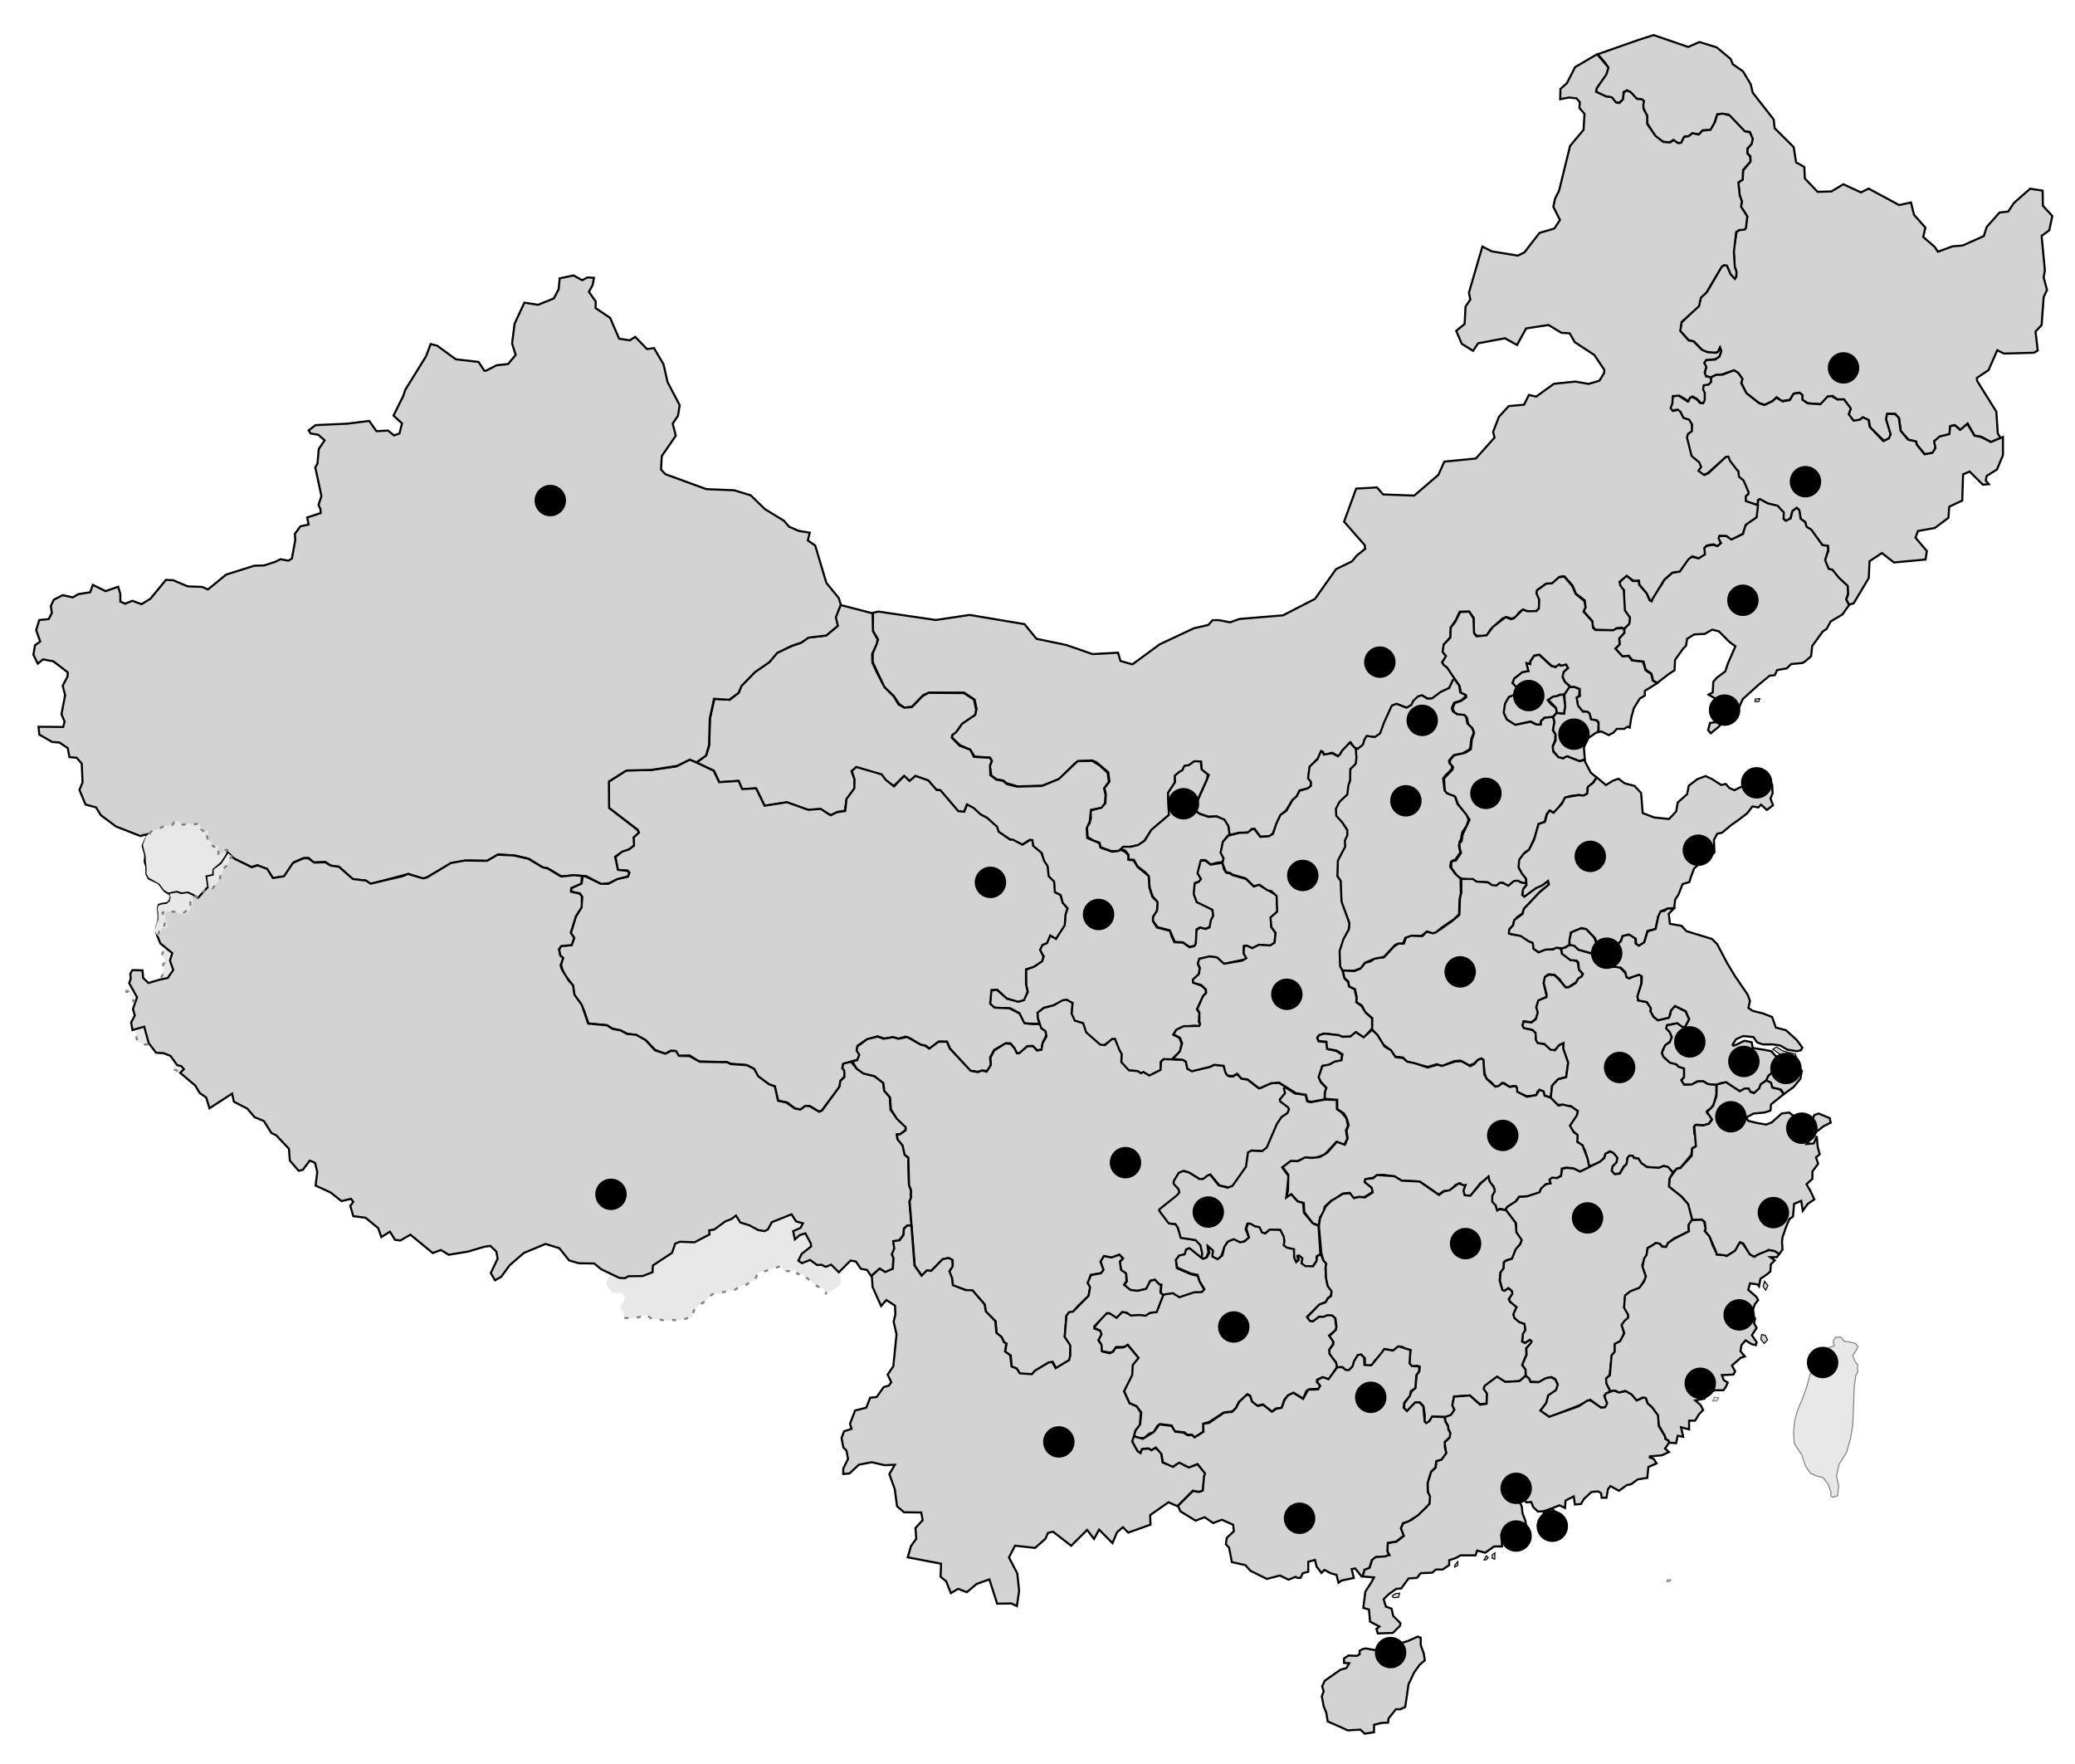 <?xml version="1.0" encoding="utf-8"?>
<svg width="1000" height="850" xmlns="http://www.w3.org/2000/svg">
  <title>Blank map of China (provinces only)</title>
  <defs>
    <style type="text/css">
	
	.province {fill:#d3d3d3}
	#pXJd, #pXZd {fill:#e8e8e8}
	
  </style>
  </defs>
  <g id="layer3" class="disputed" style="display:inline;fill-opacity:1;fill:#e8e8e8;stroke:#808080;stroke-width:0.5">
    <path id="AksaiChin" style="fill:#e8e8e8;fill-opacity:1" d="m76.224,451.63 0.631,-2.72 -0.253,-0.88 0.316,-1.27 0.632,-0.18 1.325,0.5 0.505,-0.13 -0.189,-1.89 0.316,-0.63 -0.758,-1.2 -0.06,-2.46 -0.505,-1.01 0.757,-0.82 1.263,-0.45 1.642,0.89 0.947,-0.44 1.262,0.31 1.2,0.1 2.778,0.89 0.694,-0.63 1.705,-1.27 -0.126,-1.26 0.379,-0.57 0.694,0.45 0.316,-0.76 0.06,-3.35 0.252,-0.88 0.884,-0.32 1.831,1.01 1.326,-0.5 -0.253,-1.64 0.316,-0.57 2.084,-0.19 1.073,-1.83 2.972,0.63 0.44,-0.38 1.26,-2.27 1.64,-1.39 0.95,-3.73 0.1,-1.45 2.27,-1.77 0.45,-0.94 -0.19,-1.46 0.56,-1.01 1.71,-0.94 0.82,-2.09 -0.63,-0.44 -1.07,0.1 -0.95,-1.19 -0.76,-0.1 -0.95,1.71 -1.83,1.01 -0.75,-0.57 v-2.72 l-0.89,-1.89 -1.2,1.01 -0.69,-0.32 -0.25,-1.45 -1.84,-0.63 -0.31,-1.7 -0.317,-1.14 0.757,-0.69 -0.32,-0.83 -0.627,-0.12 -0.126,-0.82 -1.578,0.12 -0.947,-0.75 0.442,-1.58 -0.442,-0.7 -1.452,-0.56 -1.579,0.31 -1.01,0.1 -1.389,-0.44 -3.662,0.7 -1.389,-1.14 -1.389,-0.38 -1.136,0.25 -0.821,1.27 -2.967,0.88 -1.389,-0.13 -1.263,0.7 -1.325,0.1 -1.389,1.07 -1.137,0.1 -1.01,0.69 -0.442,1.01 -0.694,-0.12 -1.453,-0.95 h-0.631 l-0.757,0.88 h-1.666 l0.456,0.94 3.104,-0.32 0.568,0.64 -1.705,2.96 -0.568,1.77 1.136,4.23 0.127,1.58 -0.19,2.21 0.695,1.58 0.252,2.59 -0.252,1.45 1.01,2.27 2.02,0.88 3.346,1.46 1.452,1.83 0.695,1.39 1.894,1.13 0.758,1.33 -0.442,2.4 -1.2,1.07 -3.977,0.63 -0.442,2.09 0.126,2.08 0.252,2.21 -0.315,1.7 -1.01,3.67 0.947,3.72z"/>
    <g id="Kashmir" style="stroke:none">
      <path id="Kash_302" d="m77.49,471.85 1.199,-0.19 2.336,-1.26 1.547,-3.03 -1.547,-5.18 1.168,-2.52 -0.6,-1.77 -2.178,-0.95 -0.537,1.45 -0.789,0.98 -0.284,0.89 0.505,0.85 0.821,0.35 0.568,1.92 -0.536,1.3 -0.663,0.41 0.473,0.97 0.03,0.89 -0.663,1.51 0.252,0.89 -0.883,1.07z"/>
      <path id="Kash_304" d="m62.088,475.82 -1.263,0.38 0.09,1.7 0.789,-0.22 1.231,2.09 1.358,2.27 0.378,1.92 1.074,-1.35 -0.62,-1.6 -2.032,-2.54z"/>
      <path id="Kash_306" d="m64.929,497.25 0.915,1.87 0.06,1.8 0.536,1.1 2.967,1.23 h1.295 l1.041,0.1 -2.178,-7.29 -1.673,-0.44 -1.894,1.33z"/>
      <path id="Kash_308" d="m87.633,515.59 -1.01,-1.77 -1.452,0.1 -0.978,-1.1 -0.19,1.45 -0.09,0.94 1.042,0.41 0.884,1.17z"/>
    </g>
    <path id="SouthTibet" style="stroke:none" d="m300.72,635.09 3.84,0.13 3.88,-0.71 2.99,-0.98 2.73,2.05 3.39,0.14 3.48,0.75 3.4,-0.44 1.69,0.31 0.98,-0.27 4.2,-0.8 2.37,-0.58 0.76,-3.35 3.08,-2.86 2.72,-1.65 2.86,-3.08 4.01,-0.76 6.83,-1.38 3,-1.88 2.5,-0.62 2.09,-1.25 2.1,-0.81 1.25,-3.48 11.43,-3.52 0.63,1.38 1.65,1.07 h2.77 l1.74,-0.72 1.29,2.15 1.43,0.22 0.45,-0.49 3.52,2.85 3.93,3.26 2.81,1.07 1.39,1.57 0.13,1.34 6.83,-4.42 0.58,-1.88 -0.62,-2.5 0.62,-1.96 -1.78,-0.14 -3.17,-3.08 -1.74,0.18 -0.85,0.49 -1.12,-0.44 -1.03,-0.63 -1.38,0.18 -1.96,-1.52 -2.15,-0.85 -2.41,0.9 -1.69,1.16 -2.06,-1.61 1.79,-0.85 -0.18,-1.11 0.45,-1.12 2.01,-0.94 0.17,-1.25 2.37,-1.2 0.1,-2.01 -1.12,-1.7 -0.8,-1.78 0.36,-1.66 h-0.99 l-2.81,1.12 -1.96,1.74 h-0.98 l0.1,-2.15 -0.18,-1.25 4.1,-2 1.08,-1.79 -0.67,-0.71 -2.15,0.66 -1.38,-1.25 -1.79,-3.43 -9.51,3.97 -1.2,2.68 -2.46,1.74 -2.99,-0.54 -0.94,-1.2 -7.45,-2.32 -0.31,-0.94 -2.55,-2.5 -1.87,1.7 -1.57,0.62 -2.9,1.12 -1.43,1.11 -2.27,2.19 -1.92,0.31 -0.14,2.1 -6.65,3.22 -7.72,0.13 -1.92,0.67 -1.56,4.51 -6.61,4.42 -0.85,-0.45 -2.59,2.1 0.98,1.38 -0.84,1.7 -5,2.23 h-2.64 l-0.85,-1.16 -0.71,0.85 -2.46,0.1 -1.56,1.25 -2.19,-0.1 -4.95,-1.74 -1.83,3.93 0.98,2.81 1.92,2.01 4.55,0.23 1.52,1.6 -0.22,1.97 -1.83,2.32 v2.14 l1.16,0.9 0.63,2.27z"/>
  </g>
  <g id="layer4" class="province" style="fill-opacity:1; stroke:#000000; stroke-width:1">
    <path id="pTW_1" d="m883.26,721.47 2.33,-0.71 0.53,-4.82 -1.07,-4.47 1.25,-5.89 3.57,-5.71 1.97,-6.79 1.07,-6.43 0.71,-18.39 0.72,-5.54 0.89,-1.42 v-3.75 l-1.25,-1.43 -1.07,-2.86 1.78,-2.86 0.72,-1.6 -1.25,-1.43 -3.57,-0.9 h-1.61 l-1.79,-2.14 h-2.5 l-1.25,1.97 0.54,2.14 -4.29,1.61 -3.03,2.5 -1.43,3.21 -0.54,3.93 -2.32,2.5 -1.61,5.89 -1.78,5.18 -2.68,6.25 -1.43,5.18 -0.53,5.53 0.35,5.18 1.43,2.32 2.14,3.22 1.97,5.71 2.5,3.4 3.03,1.25 2.86,0.71 2.32,3.04 1.43,3.75 v2.14z" style="display:inline;fill-opacity:1;fill:#e8e8e8;stroke:#808080;stroke-width:0.5"/>
    <path id="pTW_2" d="m826.3,673.26 1.96,0.36 -0.89,1.43 h-1.96z" style="display:inline;fill-opacity:1;fill:#e8e8e8;stroke:#808080;stroke-width:0.5"/>
    <path id="pTW_3" d="m803.82,761.15 -0.63,0.88 h1.52 l0.5,-0.75z" style="display:inline;fill-opacity:1;fill:#e8e8e8;stroke:#808080;stroke-width:0.5"/>
    <path id="pHJ" d="m770,26.125 19.69,-6.906 7.22,-2.313 16.68,5.719 5.41,-2.375 8.31,2.562 6.78,5.625 1,2.5 4.94,3.469 3.69,6.188 0.97,4.062 10.09,12.906 0.47,4.188 9.19,9.156 1.15,7.344 3.94,2.187 0.28,5.563 6.13,6.437 6.65,-0.187 5.78,-3.469 8.47,3.938 3.69,-1.844 14.72,7.937 5.72,-1.25 1.4,5.878 5.54,6.25 -1.07,4.5 5.5,4.72 1.6,2.4 6.97,-2.59 5,-0.44 10.15,-4.53 1.41,-4.44 6.15,-6.9 4.16,-0.47 2.78,-4.128 7.81,-6.875 6.04,0.938 0.1,7.25 4.56,4.965 -1.47,6.88 -3.69,2.69 1.57,16.65 -0.6,3.31 1.63,6.1 -1.6,3.37 -1,13.57 -2.93,3.09 1.06,9.12 -1.75,1.1 -14.56,0.4 -3.19,-1.62 -4.22,9.62 -5.59,3.72 0.1,1.44 9.25,14.81 0.72,10.6 1.31,2.03 -4.5,2.06 -4.87,-2.62 -3.16,-0.52 -3.31,-5.86 -3.38,3.14 -2.87,-2.37 -2.06,0.47 -0.33,3.82 -4.58,1.3 -2.88,2.09 0.68,3.24 -1.3,2.44 -3.92,0.7 -3.89,-4.69 -0.25,-1.31 -3.69,-1 -3.8,-4.24 -0.72,-6.09 -1.82,-2.08 -3.77,-0.1 -0.62,2.77 2.07,7.09 -0.61,1.99 -2.57,1.19 -6.64,-6.41 -0.66,-3.48 -2.86,-1.35 -1.7,1.22 -2.58,0.55 -2.56,-3 0.96,-2.92 -3.26,-4.58 h-3.09 l-2.46,-1.66 -2.2,0.27 -3.36,3.79 -6.22,-0.53 -2.64,-1.54 -0.1,-2.41 -1.33,-1.14 -2.89,0.48 -1.85,2.99 -3.82,0.53 -2.43,-1.77 -1.93,1.74 -3.75,1.86 -2.77,-0.77 -6.25,-4.92 -2.31,-4.72 0.39,-2.03 -1.8,-2.72 -2.19,-1.45 -5.67,1.98 -3.25,0.33 -2.11,1.03 -2.45,-0.44 -0.67,-1.4 0.7,-2.81 -0.87,-2.13 0.84,-1.53 4.5,-0.23 1.98,-1.65 0.79,-2.39 -0.68,-1.53 -0.86,1.96 -1.98,0.51 -3.97,-0.69 -1.67,-0.89 -4.03,-4.06 -2.33,-0.51 -4.19,-4.43 0.6,-4.11 8.47,-8.29 0.81,-3.71 3.2,-3.03 6.7,-11.68 1.61,-1.04 1.11,0.32 1.78,4.01 2.16,2.13 0.63,-1 -0.13,-2.78 -0.75,-1.83 -0.44,-8.13 1.46,-8.79 1.46,-0.82 2.63,-0.39 1.06,-6.03 -3.08,-4.764 0.46,-2.703 -1.1,-2.937 -0.62,-5.938 2.12,-1.516 0.21,-4.406 3.51,-4.219 v-2.562 l-1.54,-1.516 0.12,-2.156 1.95,-2.328 0.47,-2.391 -1.28,-3.328 -2.56,-0.359 -7.89,-8.11 -5.19,-0.14 -1.67,4.828 -1.63,2.859 -3.84,0.09 -1.75,1.969 -3.34,-0.438 -1.61,1.297 -2.05,0.172 -1.63,3.172 -2.01,-0.156 -1.81,-1.313 -1.75,1.141 -3.11,-0.36 -3.85,-2.64 -3.78,-6.297 v-3.516 l-2.01,-3.922 -0.1,-1.625 0.37,-1.437 -0.98,-0.953 -2.8,-0.485 -2.53,-3.031 -1.65,-0.844 -1.71,0.813 -0.18,3.484 -1.77,1.578 -1.72,0.09 -2,-2.453 -3.09,-0.641 -4.57,-2.14 0.33,-1.75 4.69,-6.906 0.89,-3 -1.37,-2.266z"/>
    <path id="pJL" d="m824.59,181.91 2.32,-1.25 3.25,-0.13 5.5,-2.09 1.93,1.15 2.16,2.94 -0.63,2.09 2.54,4.88 6.07,4.78 2.61,0.89 3.96,-1.89 1.75,-1.7 2.97,1.83 3.54,-0.57 1.85,-3.11 2.79,-0.46 1.39,1.01 v2.3 l2.58,1.81 6.14,0.39 3.37,-3.64 2.05,-0.28 2.81,1.69 3.1,-0.1 3.26,4.28 -0.95,2.89 2.31,3.09 3.1,-0.48 1.37,-1.16 2.77,1.27 0.5,3.26 6.64,6.96 2.65,-1.27 0.88,-2.01 -2.2,-7.22 0.43,-2.63 3.85,0.1 1.82,1.83 0.88,6.2 3.58,4.33 3.81,0.78 0.38,1.55 3.76,4.7 3.86,-0.75 1.41,-2.31 -0.63,-3.19 2.61,-2.34 4.74,-1.13 0.35,-3.84 2.24,-0.42 2.58,2.21 3.51,-2.87 3.39,5.67 3.13,0.6 4.78,2.46 5.83,-2.43 v8.76 l-2.89,6.89 -4.99,3.13 -0.37,2.23 1.47,1.71 -2.89,0.26 -6.39,-6.33 -3.16,1.35 -0.39,12.62 -6.27,2.97 -0.4,5.34 -6.55,4.91 -8.12,1.45 -1.19,3.21 5.47,6.45 -0.64,4.09 -15.21,1.41 -5.81,-4.53 -5.97,3.94 -0.36,8.07 -7.29,12.21 -2.1,0.62 -1.5,-2.22 0.88,-2.59 -0.32,-4.22 -4.68,-4.37 -2.5,-3.29 -1.69,-0.37 -2.03,-4.16 1.78,-4.75 -0.28,-2.28 -2.47,-0.31 -5.81,-7.66 -2.16,-1.18 -0.41,-2.41 -2.28,-1.44 -0.68,-4.19 -1.32,-1.15 -1.9,1.59 -1.03,3.44 -2.1,1.31 -1.19,-1.22 -0.1,-2.81 -2.97,-3.19 -4.53,-1.28 -3.9,-2.06 -0.85,0.59 -0.1,2.25 -5.06,-1.47 -1.04,-0.9 -0.1,-1.66 1.56,-1.28 v-0.97 l-2.5,-5.59 -2.22,-1.72 -0.16,-2.97 -1.16,-0.56 -3.09,-4.22 -0.62,-1.97 -1.13,0.34 -8.47,7.54 -2,0.9 -2.94,-1.65 1.35,-1.97 -1.22,-2.44 -3.59,-3.28 -1.32,-6.25 -0.75,-1.91 0.57,-2 1.93,-1.72 0.35,-2.93 -2,-2.41 -2.66,-1.09 -1.19,-2.82 -1.43,-0.97 -2.35,0.5 -1.06,-1.12 0.87,-2.38 v-3.28 l3.16,-0.59 4.5,2.94 1.06,-1.69 1.1,-0.5 2.03,1 1.75,1.84 1.34,0.1 0.84,-1.69 -0.12,-3.25 -0.78,-1.66 0.37,-1.97 2.44,-0.5 1.13,-1.06z"/>
    <g id="pLN">
      <path id="pLN_1" d="m798.71,329.04 -2.05,-1.07 -0.75,-3.31 -2.85,-2.07 -0.97,-3.78 -5.34,-0.62 -1.78,-2.22 -3.13,0.28 -3.25,-3.59 1.91,-2.19 -0.16,-2.94 2.5,-2.59 -0.12,-1.75 2.37,-2.72 0.44,-2.88 -2.28,-3.03 -0.66,-3.12 v-7.1 l-1.93,-2.03 -0.19,-1.75 3.41,-3.28 2.96,2.69 h3 l0.1,1.81 3.69,4.1 1.37,3.37 1,0.47 0.81,-2.78 3.94,-5.19 1.28,-2.31 3.91,-3.44 3.5,-0.59 4.15,-6.1 1.88,-0.97 3,0.66 2.94,-1.75 -0.28,-3.25 1.78,-1.03 2.47,-0.44 2.25,0.53 1.78,-1.4 -1.47,-2 0.4,-1.44 h3.5 l2.6,1.69 5.59,-2.66 0.63,-3.25 1.47,-2 4.21,-2.62 1.04,-8.53 0.71,-0.35 3.97,2.13 4.6,1.03 3.03,3.31 -0.16,3.06 1.1,0.94 2.34,-1.16 0.87,-3.62 2.1,-1.47 1.19,1.03 0.65,4.25 2.16,1.56 0.72,2.29 2.22,1.34 5.37,7.47 2.63,0.34 0.15,2.03 -1.47,4.85 1.75,4.28 1.75,0.34 3.19,3.94 4.22,3.91 0.12,3.93 -0.9,2.5 1.4,2.82 -3.15,4.46 -5.69,3.41 -1.94,3.59 -1.84,1.19 -5.13,7.06 -0.53,4.94 -2.79,2.39 -1.38,0.84 -5.46,0.5 -2.1,2.09 -4.65,0.83 -1.12,2.45 -2.46,0.24 -5.38,4.42 -7.6,6.85 -1.78,4.06 -2.22,2.47 -4.05,2.78 -3.54,4.06 -3.83,3.1 -1.27,-1.49 0.93,-3.5 2.24,-0.24 1.03,-2.08 2.81,-1.53 0.54,-2.64 1.65,-4.71 -3.86,1.1 -1.93,-1.68 -3.18,-1.82 2.01,-1.12 0.25,-5.1 1.7,-1.94 4.08,-3.06 1.3,-3.89 3.59,-8.21 -2.92,-2.12 -5.07,-5.09 -3.21,-0.8 -3.57,2.04 -5.06,0.25 -3.43,2.11 -0.51,3.31 -1.47,1.48 -3.84,5.38 -0.25,5 -2.94,1.95z"/>
      <path id="pLN_2" style="stroke-width:0.5" d="m845.94,336.83 2.15,-0.18 -0.54,1.43 h-1.79z"/>
    </g>
    <path id="pNM" d="m420.75,295.25 2.56,-0.56 27.69,4.06 16.31,-2.44 26.44,4.44 5.75,7.06 14.37,3 12.69,4.38 12.25,-0.69 1.19,4 5.75,1.62 13.19,-9.68 16.43,-7.69 7,-1.63 2,-2.31 h3 l5.44,1.06 4.56,-1.62 21,-1.75 8.32,-4.31 7,-3.57 10.18,-14.37 7.69,-3.75 2.44,-2.94 3.94,-3.12 -0.25,-1.75 -9.94,-11.32 5.81,-15.93 10.06,-0.57 2.94,3.38 15,0.56 11.63,-10 2.87,-6.37 15.19,-1.5 9,-10.07 -0.69,-2.81 2.81,-7.19 4.69,-5.18 7.44,-0.69 2.31,-4.69 3.5,0.81 8.56,-6.18 10.32,-1.07 6.43,1.13 5.19,-1.56 2.25,-3.69 0.1,-1.5 -4.81,-7.19 -9.44,-6.19 -2.43,-4.25 -4,-0.25 -6.19,-3.75 -10.81,1.63 -4.38,8 -5.81,-3.25 -12.94,2.44 -2.44,3.62 -5.43,-3.37 -2.69,-6.25 4.06,-3.32 0.44,-8.43 2.31,-3.32 -0.69,-3.31 6.5,-22.25 4.5,2.31 12.57,2.07 3.18,-1.57 7.25,-9.37 7.19,-2.13 2.69,-4.12 -3.19,-6.313 0.81,-3.937 1.94,-3.813 5.31,-21.625 6.5,-7.75 0.44,-7.687 -2.44,-2.875 0.19,-2.75 -1.62,-1.875 -3.69,-0.375 -4.13,0.812 0.1,-4.937 3.12,-2.813 3.94,-7.687 10.62,-6.25 5.47,6.437 -1.06,3.407 -4.62,6.562 -0.32,1.688 4.91,2.281 2.72,0.375 2.06,2.562 1.63,0.219 1.71,-1.844 0.35,-3.187 1.47,-1.063 1.93,0.907 2.91,3.156 2.5,0.25 0.97,0.812 -0.38,1.844 0.13,1.938 1.78,3.437 v3.875 l3.97,5.688 3.72,2.937 3.31,0.25 1.81,-1.156 2,1.5 1.6,-0.219 1.34,-2.75 2.38,-0.437 1.62,-1.438 3.03,0.719 1.85,-1.938 3.87,-0.375 2.19,-3.812 1,-3.5 2.59,-0.531 3.41,0.875 7.34,7.687 2.44,0.5 1.38,3.094 -0.57,2.5 -2.03,2.25 v2.312 l1.34,1.532 0.16,2.312 -3.59,4.156 -0.19,4.657 -2.06,1.312 0.68,6.344 1,2.719 -0.4,2.625 3,4.626 -0.6,5.65 -0.87,0.85 -2.44,0.12 -1.44,1.03 -1.09,9.69 0.47,7.13 0.81,2.37 -0.19,2.35 -0.59,1 -2,-2.19 -1.81,-4.22 -1.44,-0.25 -1.09,0.75 -7.44,12.56 -2.59,2.38 -0.97,4.15 -8.35,7.57 -0.65,4.28 4.06,4.62 2.34,0.44 3.94,4.03 2.69,1.16 4.31,0.31 1.06,-0.63 0.85,-1.84 0.56,1.63 -1,2.78 -2,1.18 -4.28,0.35 -1,1.44 1.06,1.9 -0.84,2.69 0.72,1.87 2.28,0.47 0.1,2.19 -1.12,1.25 -2.44,0.41 -0.25,1.97 0.78,1.68 v3.41 l-0.69,1.5 -1.25,-0.1 -1.84,-1.97 -2.13,-1.16 -1.22,0.63 -0.68,1.65 -4.44,-2.65 -3.13,0.22 -0.25,3.59 -0.81,2.22 1,1.34 2.63,-0.5 1.06,0.88 1.5,3 2.72,0.84 1.31,2.16 v3.43 l-1.88,1.25 -0.46,1.79 2.21,8.84 3.66,3.06 0.94,2.22 -1.31,1.88 2.84,2.06 1.94,-0.85 8.53,-7.96 h1.15 l0.75,1.9 3.54,4.63 0.53,0.56 0.25,2.47 2.22,1.84 2.43,5.66 -0.18,0.94 -1.16,0.96 v2.38 l5.88,2.03 -0.66,5.75 -5.28,3.66 -1.41,4.37 -5.5,2.72 -2.37,-1.75 -3.38,-0.1 -0.4,1.34 1.06,2.13 -1.56,1.53 -2.07,-0.85 -3.12,0.57 -1.19,1.18 0.34,3.07 -3.03,1.93 -3.09,-1 -1.84,1.44 -4.22,5.94 -3.53,0.47 -3.91,3.44 -6.22,10.21 -0.75,-0.37 -1.5,-3.28 -3.5,-4.13 -0.25,-2 -2.69,0.1 -3.18,-2.44 -3.5,2.97 0.43,1.81 1.63,2.16 0.56,9.87 2.41,3.35 -0.32,3.06 -2.53,2.31 -1.12,-0.53 -2.25,0.25 -1.81,1.03 -8.5,-0.19 -1.25,-1.37 -0.41,-2.97 -4.19,-4.66 0.97,-1.84 -0.34,-3.34 -4.32,-3.29 -1.59,-3.9 -3.94,-4.44 -2.25,0.22 -3.65,3.34 h-2.91 l-4.12,2.97 -0.47,1.56 1.28,2.88 -0.16,4.62 -1.47,1.25 h-4.06 l-2.09,-0.87 -2.25,1.78 -0.63,1.5 -2.56,1.19 -2.47,-0.79 -1.91,0.6 -6,5.5 -1.56,2.62 -1.75,0.41 -3.31,-0.16 -1.19,-1.15 -0.19,-7.5 -2.15,-3 -4.6,0.12 -1.78,3.91 -2.5,3.62 -0.12,4.47 -1.19,1.6 -1.91,2.09 -0.56,3.47 1.56,2.37 -1.93,2.85 2.5,2.53 3.59,5.34 -2.91,4.72 -3.87,2 -3.56,2.75 -2.41,0.22 -2.97,-1.56 -2.09,0.68 -1.69,1.66 -1.25,2.25 -2.06,1.38 -5.1,-1.85 -2.09,0.94 -2.94,5.91 -2.59,7.37 -2.66,1.75 -3.93,-0.44 -1.13,1.35 -0.87,2.75 -2.22,1.75 -1.85,-0.19 -2.03,-2.78 -3.87,3.9 -1.5,2.19 -0.88,0.53 -2.47,-1.59 -4.31,1.12 -0.25,-1.53 -0.87,-0.34 -1.63,3.53 -3.94,4.16 -0.59,5.47 1.31,1.59 -0.28,2.06 -1.19,1.06 -4.12,1.04 -1.38,2.87 -2.22,1.97 -2.84,4.72 -2.75,2.34 -1.81,4 -1.81,4.75 -1.6,1.44 -4.44,0.19 -2.84,-3.78 -1.44,0.1 -1.53,1.65 -4.31,0.1 -4.75,1.12 -0.63,-4.34 -1.96,-2.91 -3.57,-1.72 -3.9,0.16 -4.66,-1.56 -2.16,-1.81 0.1,-1.19 6.75,-15.5 -3.47,-2.5 -0.22,-3.94 h-3.13 l-2.56,1.81 -2.25,0.19 -1.09,2.22 -3.47,2.44 -0.13,3.37 -3.34,5.09 0.53,10.47 -8.65,7.57 -3.29,4.96 -2.75,2.13 -4.28,0.81 -2.87,0.1 -2.38,1.78 -3.47,0.18 -5.31,-1.93 -0.56,-2.22 -3.16,-1.1 -2.53,-1.65 -0.31,-4.91 1.19,-1.5 0.72,-2.72 -0.22,-3.5 5.28,-1.59 1.9,-2 0.19,-4.69 -0.69,-2.59 2.47,-3.16 -0.59,-4.5 -5.69,-4.78 -2.03,-0.91 -6.84,0.32 -1.63,1.18 -7.34,7.44 -8.38,3.28 -11.81,0.28 -5.31,-1.53 -1.53,-1.31 -3.25,-0.53 -2.57,-1.94 -0.65,-4.5 0.94,-2.44 -0.82,-1.59 -7.47,-0.5 -2.15,-3.37 -4.97,-2.16 -3.78,-3.63 0.19,-1.34 2.28,-1.97 2.34,-3.47 6.34,-4.28 0.69,-2.75 -0.97,-4.5 -5.06,-3.34 h-16.94 l-2.68,1.12 -5.54,5.66 -3.65,0.44 -2.5,-1.78 -2.6,-3.82 -4.53,-4.31 -5.65,-12.16 0.1,-4.12 2.56,-6.59 -2.53,-4.32z"/>
    <path id="pNX" d="m540.21,409.06 1.07,-1.04 h3.66 l3.49,-0.82 3.23,-2.12 3.23,-5.24 8.43,-7.14 -0.43,-10.63 3.41,-5.2 -0.14,-3.13 2.55,-2.08 1,-0.39 1.12,-2.23 2.11,-0.36 2.62,-1.87 3.13,0.11 0.36,3.74 3.05,2.58 -0.4,2.23 -5.96,13.06 -0.14,1.76 2.41,1.83 4.37,1.51 3.88,-0.25 3.77,1.54 1.94,3.09 0.57,4.02 -0.93,0.72 -2.15,2.87 -0.94,5.1 1.26,3.01 -0.47,1.65 -2.83,0.33 -3.05,0.82 -2.48,-2.08 h-2.01 l-1.62,6.25 1.51,2.44 -0.57,1.51 -2.3,0.79 -0.47,5.38 1.37,3.84 7.32,3.34 0.61,3.09 -1.01,2.33 -0.64,3.2 -2.23,0.97 -2.55,-0.69 -1.61,0.83 -0.36,6.96 -0.86,1.22 -2.51,0.26 -2.95,-2.12 -3.87,-0.18 -2.45,-5.57 -5.88,-1.54 -2.37,-3.19 0.18,-1.98 1.94,-2.87 0.14,-4.09 -2.33,-2.8 -1.37,-4.17 -0.46,-5.42 -1.48,-1.76 -4.02,-3.12 -1.65,-3.05 -2.8,-0.14 0.25,-2.23 -1.54,-2.01z"/>
    <path id="pGS" d="m405.21,291.55 15.31,3.99 0.17,8.65 2.31,3.96 -0.55,2.29 -2.14,4.69 0.11,4.19 2.43,5.25 3.45,6.63 4.42,4.34 2.31,3.91 2.72,1.55 3.73,-0.26 5.23,-5.38 2.74,-1.5 17.11,0.11 4.82,3.14 1.04,4.85 -0.48,2.51 -6.35,4.32 -2.89,4.06 -1.8,1.32 -0.23,1.27 3.75,3.86 5.11,1.93 1.82,3.47 7.57,0.46 1.04,1.35 -0.86,2.33 0.17,4.67 2.87,2.16 3.28,0.63 1.85,1.55 4.8,1.2 12.08,-0.31 8.12,-3.35 9.04,-8.58 7.03,-0.18 3.5,2.14 3.96,3.57 0.61,4.32 -2.34,3.22 0.74,3.2 -0.35,4.01 -1.6,2.11 -5.11,1.04 -0.55,5.46 -1.5,3.42 0.28,4.7 5.78,2.46 0.61,2.13 5.59,2.01 3.17,-0.38 0.74,-0.61 2.13,0.89 1.75,1.65 v2.33 l2.53,0.26 1.93,3.17 5.36,4.37 0.38,5.76 1.42,4.34 2.51,2.46 -0.35,4.21 -1.91,2.95 v2.05 l1.93,3.05 6.32,1.65 0.69,2.49 1.4,2.97 4.11,0.17 3.2,2.26 2.33,-0.58 0.69,-1.17 0.38,-6.62 1.77,-1.12 2.52,0.69 1.95,-0.79 0.66,-3.53 1.12,-2.08 -0.38,-2.87 -7.57,-3.68 -1.44,-3.91 0.43,-5.1 2.08,-0.84 0.96,-1.32 -1.65,-2.76 1.53,-6.02 2.21,-0.1 2.56,1.98 5.79,-0.91 0.58,2.91 1.07,1.83 2.25,0.56 0.74,0.61 6.73,1.93 3.65,3.58 2.39,-0.84 8.78,5.2 0.28,7.62 -3.22,3.02 0.25,4.69 2.03,2.8 -0.56,4.79 -1.95,1.27 -5.66,-0.28 -2.82,1.5 -3.25,-1.29 -1.06,0.23 -0.1,3.57 1.7,2.62 -11.22,2.41 -3.55,-3.12 -3,-0.33 -5.2,0.94 -0.86,2.43 0.99,2.14 -0.46,2.94 -2.79,2.64 0.15,1.4 3.83,1.42 2.06,1.72 0.23,1.76 -1.37,1.62 -3.05,6.35 1.24,1.75 -0.28,4.31 0.66,1.09 -0.5,1.04 -2.21,-0.33 -5.79,0.54 -3.1,1.62 -1.39,2.21 2.89,1.42 1.14,2.82 -0.76,3.81 -4.03,3.83 -4.09,0.1 -1.12,1.01 -0.1,4.09 -5.41,2.74 -2.81,-1.65 -1.55,0.28 -1.52,-0.97 -4.19,-0.2 -3.56,-3.83 0.1,-4.01 -1.93,-3.4 -1.14,-3.94 -1.32,0.1 -3.91,2.82 h-2.01 l-6.82,-6.12 -1.5,-4.39 -4.01,-1.19 -1.47,-3.2 0.58,-5.38 -1.37,-0.43 -1.14,-0.99 -2.19,0.3 -4.44,2.21 -4.62,1.17 -3.02,2.46 0.26,3.48 0.61,1.8 -7.54,-0.2 -2.09,-4.93 -4.41,-2.33 -7.54,-0.26 -2.23,-1.75 0.3,-6.47 2.84,-0.56 5.13,4.44 5.51,1.3 2.21,-0.64 2.18,-3.93 -0.79,-3.48 -0.1,-7.28 3.45,-1.32 4.29,-2.85 0.84,-2.2 -1.91,-2.97 1.02,-2.54 2.1,-0.89 1.83,-3.76 2.87,1.63 4.14,-6.93 0.4,-4.95 0.97,-2.79 -2.39,-2.52 -0.91,-3.91 -2.97,-1.37 -0.25,-5.07 -2.72,-2.49 -0.58,-4.88 -1.63,-2.51 -0.94,-3.83 -4.14,-3.25 -0.58,-3.1 h-1.18 l-3.52,2.25 -5.5,-2.27 -6.02,-4.01 -0.94,-2.43 -4.87,-4.47 -3.1,-1.46 -3.06,-2.9 -3.15,-1.77 -1.43,3.74 -2.78,-0.56 -8.79,-10.12 -1.93,-0.31 -3.81,-4.42 -5.99,-2.05 -2.72,2.39 -2.94,-2.36 -4.93,4.8 -3.95,-2.92 -1.87,-2.5 -12.22,-3.71 -2.27,1.94 1.51,3.97 -0.13,4.43 -3.78,5.13 -0.82,5.53 -3.58,0.58 -3.33,1.58 -4.91,-2.96 -5.92,0.36 -10.16,-3.6 -10.72,1.68 -4.1,-8.4 -6.84,0.36 -1.65,-4.01 -9.25,0.69 -2.63,-5.6 -8.39,-3.89 4.66,-3.42 1.47,-4.69 0.39,-13.24 2.13,-9.38 7.42,0.45 4.34,-3.41 1.21,-3.27 6.36,-6.56 7.23,-5.03 3.63,-4.39 7.72,-3.5 3.83,-1.3 3.56,-2.51 8.52,-1.01 5.41,-4.52 -0.94,-4.27z"/>
    <path id="pQH" d="m280.84,422.12 1.16,0.1 7.56,3.65 h3.6 l4.37,-2.34 5.06,-1.09 0.75,-1.94 -0.9,-1.03 -4.72,-0.22 -1.06,-6.25 3.06,-2.78 3.31,-0.91 2.41,-1.84 -0.19,-3.97 2.5,-2.25 -0.25,-1.28 -13.97,-10.66 -0.22,-12.56 8.6,-5.53 11.93,-0.19 12.16,-1.72 6.47,-3.37 11.47,5.46 2.62,5.5 9.41,-0.59 1.69,3.91 6.71,-0.35 4.1,8.38 10.75,-1.69 10.25,3.66 6.06,-0.44 4.78,3.09 3.16,-1.5 3.9,-0.59 0.6,-5.78 3.78,-5.1 0.1,-4.37 -1.34,-4 2.19,-1.94 12.21,3.56 1.88,2.54 4.06,3.25 4.94,-5.07 2.53,2.47 2.84,-2.47 6.29,2.25 3.96,4.57 1.85,0.12 8.56,10.06 2.88,0.28 1.4,-3.46 3.1,1.62 3.46,3.19 3,1.56 4.88,4.34 0.72,2.35 5.53,3.87 1.22,-0.1 4.78,2.53 3.5,-2.25 1.31,0.16 0.28,2.62 4,3.35 1.32,3.87 1.68,2.56 0.5,4.85 2.63,2.59 0.37,5.13 2.72,1.43 1.03,3.69 2.32,2.66 -0.97,3.06 -0.35,5.13 -4.22,6.46 -2.78,-1.62 -1.5,3.69 -2.28,0.93 -1.09,2.35 1.59,3.25 -0.56,2.19 -4,2.71 -3.84,1.22 v7.19 l0.81,3.59 -1.72,4.04 -2.94,0.81 -5.37,-1.6 -4.63,-4.21 -2.78,0.15 -0.62,6.6 2.09,1.9 7.19,0.31 4.84,2.5 2.41,4.72 3.81,0.41 h3.78 l0.75,2.16 1.78,1 0.38,2.31 -1.69,3.37 -0.44,3.38 -2.19,0.4 -2.25,-2.15 -2.53,0.1 -3.59,3.5 -1.47,-0.1 -1.28,-2.53 -1.81,-2.22 h-2.22 l-5.66,3.22 -1.97,3.68 0.44,3.44 -1.69,2.97 -2.43,-0.12 -2.35,0.56 -3.84,-0.6 -1.13,-1.5 -8.34,-9.18 -1.34,-3.22 -4.04,-0.1 -4.34,3.46 -1.97,-1.5 -2.47,-0.4 -4.68,-2.94 -2.47,-0.97 -3.53,1.03 -2.47,-0.81 -4.19,0.78 -3.31,-1.12 -5.25,1.5 -4.44,2.97 -0.34,2.21 1.46,2.22 -1.25,2.35 -6.75,2.03 -0.43,2.03 0.9,1.09 0.13,3 -1.85,1.82 -0.59,3.15 -8.34,11.16 -1.38,0.81 -4.65,-2.84 -2.22,0.1 -1.94,1.59 -2.63,-0.31 -3.96,-3 -4.41,-0.94 -1.63,-6.93 -2.46,-0.69 -5.6,-4.03 -1.9,-3.66 -3.54,-1.84 -7.84,-0.6 -1.47,-0.75 -13.69,-0.37 -4.56,-2.88 -5.31,0.16 -1.47,-2.34 -2.31,-0.1 -2.69,1.47 -4.84,-1.87 -4.32,-4.54 -5.06,-2.78 -3.75,-0.31 -3.4,-1.75 -3.91,-0.84 -2.75,-1.69 -9,-0.84 -1.94,-5.94 -1.78,-3.72 -2.97,-4 -0.78,-4.78 -3.66,-4.63 -1.37,-2.87 -0.63,-2.53 0.94,-3.03 -1.47,-1.41 -0.34,-2.5 0.75,-1.91 5.16,-0.34 1.34,-3.5 -1.69,-2.31 2.38,-7.88 2.72,-4.53 0.4,-5.12 -1.09,-1.66 -4.31,-0.81 0.18,-1.63 4.97,-2.4z"/>
    <path id="pXJ" d="m286.25,133.87 -0.63,3.44 -1.81,3.31 3.31,4.69 -0.12,3.13 7.06,4.75 4.31,10 5.13,0.81 2.62,-1.69 5.69,5.88 3.38,-0.44 4.56,7.75 2,8.69 5.81,11.06 -0.81,5.06 -2.56,3.81 1.5,5.82 -6.75,9.81 -0.38,6.5 2.13,2.25 19.68,7.19 13.44,0.56 8,2.44 6.81,6.62 9.19,5.63 2.5,2.87 4.56,2 5.38,0.88 -0.94,3.75 3.56,2.43 5.38,18 6,7.32 0.94,3.12 -2.38,6.19 0.99,4.05 -5.61,4.68 -8.57,1.02 -3.5,2.43 -4.9,1.64 -6.67,3.31 -3.81,4.47 -6.89,4.77 -6.45,6.58 -1.5,3.45 -4.47,3.27 -7.33,-0.44 -2.04,9.54 -0.35,12.6 -1.41,5.13 -4.56,3.36 -3.31,-1.33 -6.06,3 -12.55,1.95 -11.97,0.31 -8.4,5.26 0.1,12.81 13.57,10.48 0.83,1.32 -2.6,2.35 0.22,3.84 -2.43,1.9 -3.23,1.11 -3.49,2.47 1.37,6.32 4.6,0.49 0.84,0.88 -0.62,1.81 -5.08,1.24 -4.11,2.03 -3.72,0.31 -7.2,-3.75 -5.83,-0.36 -6.06,0.53 -6.67,-3.97 -2.34,-0.4 -6.77,-4.2 -6.63,-1.5 -7.99,-0.58 -5.48,3.1 -10.08,-0.1 -7.07,1.23 -12.42,7.16 -1.46,0.23 -6.85,-2.21 -18.25,4.86 -2.3,-1.64 -6.14,-0.53 -6.85,-6.14 -3.94,-0.58 -2.51,-1.72 -5.71,0.22 -2.51,-2.21 -2.44,0.13 -4.5,1.99 -4.64,6.85 -5.48,0.8 -2.96,-4.38 -4.78,-1.85 -2.56,0.93 -8.49,-3.98 -2.82,-2.92 -3.32,5.17 -3.84,2.79 v2.87 l-3.05,0.57 0.62,4.86 -4.818,5.4 -5.171,-2.39 -3.138,0.62 -2.474,-0.75 -3.403,0.62 -2.077,-1.33 -2.873,-3.8 -4.817,-2.3 -1.017,-2.03 -0.09,-3.76 -0.796,-2.25 0.31,-2.96 -1.282,-4.82 2.431,-5.48 -3.536,0.88 -11.755,-4.59 -7.292,-5.44 -2.299,-3.76 -5.082,-1.37 -2.917,-7.07 1.503,-3.58 -0.398,-9.06 -2.43,-2.82 -3.492,-0.31 -0.84,-4.38 -3.977,-2.65 -3.491,-0.27 -6.232,-3.58 -0.353,-3.75 11.888,0.1 0.663,-2.61 -1.503,-3.54 1.768,-9.19 -1.193,-4.51 2.342,-4.46 0.133,-1.99 -6.983,-5.35 -4.994,-0.92 -2.475,2.07 -2.121,-4.28 0.751,-4.6 2.519,-1.81 -1.944,-5.48 1.502,-4.86 4.508,-0.45 1.547,-2.91 -0.486,-3.41 1.414,-3 4.287,-2.21 4.861,1.06 2.696,-1.55 5.701,-0.92 1.282,-3.54 6.187,3 6.01,-2.12 1.061,3.45 v3.67 l2.298,1.06 3.491,-1.41 4.42,1.63 4.331,-2.65 7.424,-9.06 3.492,0.18 7.027,2.96 6.938,0.26 2.784,1.24 8.8,-7.2 13.56,-4.25 4.69,-0.13 5.7,-1.86 2.21,-1.14 3.8,0.7 1.68,-0.97 1.68,-8.97 -0.22,-3.01 2.69,-3.62 3.94,-0.84 -0.71,-3.4 6.5,-2.12 -0.1,-1.95 -0.93,-1.94 1.41,-4.33 -2.96,-13.84 1.06,-1.81 0.62,-7.03 2.83,-4.15 -3.09,-2.7 -3.67,-0.61 -0.97,-1.51 3.36,-2.52 15.33,-0.7 10.52,-1.33 3.49,4.95 5.57,-0.31 2.87,2.34 2.65,-0.92 1.24,-4.87 -4.11,-3.75 4.73,-9.55 0.93,-2.87 10.03,-16.18 2.21,-5.87 3.14,0.79 8.97,6.54 11,1.28 2.74,4.25 0.98,-0.1 5.03,-2.57 5.44,-0.57 3.67,-4.38 -1.73,-5.52 1.2,-9.5 4.73,-10.17 6.63,1.02 7.6,-3.09 2.3,-4.47 0.48,-5.17 6.67,-1.41 4.16,2.3 2.56,-1.33z"/>
    <path id="pXJd" style="stroke:none" d="m70.291,403.06 2.497,-2.32 5.171,-1.96 0.906,-0.64 4.132,-0.75 0.95,-1.18 1.348,-0.81 2.541,2.03 3.469,-0.6 2.254,0.33 2.519,-0.37 0.928,2.96 0.994,0.66 2.52,-0.1 -0.8,2.57 0.53,1.79 1.84,0.93 0.22,1.7 0.77,0.48 2.12,-0.55 0.1,3.03 0.16,1.19 0.92,0.66 2.21,-2.25 1.06,-0.29 0.53,1.26 -3.62,5.04 -3.62,2.92 -0.25,2.91 -2.96,0.47 0.67,4.82 -4.807,5.56 -5.125,-2.31 -3.313,0.56 -2,-0.94 -3.437,0.57 -2.688,-1.57 -2.187,-3 -5.188,-2.93 -1.062,-1.88 0.06,-2.37 -0.5,-6.44 -1.312,-5.06z"/>
    <path id="pXZ" d="m95.415,432.67 4.905,-5.43 -0.75,-4.95 3.14,-0.66 0.17,-2.61 3.8,-3.23 2.57,-3.89 0.35,-1.15 3.36,3.01 8.31,4.11 2.96,-0.88 4.55,1.72 2.7,4.37 5.39,-0.84 4.33,-6.45 5.13,-2.21 h2.21 l2.87,2.08 5.26,-0.18 2.69,1.64 4.03,0.57 6.67,5.88 6.32,0.75 2.25,1.5 15.56,-3.66 2.39,-1.02 7.33,2.12 1.86,-0.44 11.53,-6.98 6.76,-1.2 10.66,0.18 5.12,-2.96 7.78,0.35 7.07,1.64 6.76,4.06 2.48,0.58 6.49,3.89 6.1,-0.67 3.98,0.4 -0.35,3.67 -4.86,2.12 -0.14,1.77 4.25,0.97 1.06,1.46 -0.14,5.08 -2.74,4.24 -2.52,8.09 1.64,2.34 -1.15,3.54 -5.04,0.44 -1.15,1.55 0.62,3 1.42,1.24 -1.24,3.58 0.66,1.99 3.27,5.3 2.08,2.35 0.66,4.46 3.54,4.9 3.09,9.02 8.97,0.84 2.79,1.72 3.75,0.71 3.23,1.72 4.29,0.4 4.59,2.52 4.6,5 4.99,1.63 2.74,-1.41 2.48,0.17 1.28,2.26 5.08,0.1 5,2.74 13.17,0.22 1.72,0.88 7.82,0.57 3.49,1.77 1.95,3.54 5.17,3.84 2.83,1.06 1.54,6.9 4.03,0.88 4.15,2.92 2.65,0.44 2.39,-1.81 2.07,0.22 4.56,2.7 1.41,-0.67 8.4,-11.49 0.35,-2.65 2.03,-1.94 -0.1,-3.05 -0.93,-1.29 0.44,-2.12 3.71,-0.92 2.87,3.35 3.14,2.17 5.26,1.41 4.2,3.14 0.49,3.8 2.74,3.18 0.39,6.1 2.92,3.94 4.46,4.42 -0.31,1.54 -2.38,1.77 -1.73,0.13 0.36,2.35 2.52,3 1.06,4.51 1.59,1.5 0.35,12.99 1.06,2.79 -0.22,4.06 -0.62,1.11 1.02,11.71 -1.9,-0.13 -1.68,1.37 -0.26,3.22 -1.99,2.43 -2.88,0.89 0.53,3.49 -1.28,2.65 0.67,1.42 -0.14,5.52 -3.58,1.68 -2.78,-1.86 -4.2,3.54 -1.9,-2.87 -3.01,-0.58 -2.38,-3.49 -2.56,-0.49 -5.66,5.66 -3.71,-3.67 -2.61,1.06 -2.08,-1.01 -2.12,0.13 -3.31,-2.43 -3.98,1.55 -1.73,-1.2 1.6,-3.27 4.55,-3.58 -0.14,-1.46 -2.6,-4.86 -2.7,0.8 -2.38,2.12 -0.84,-3.98 3.58,-1.59 1.14,-2.21 -3.27,-0.88 -2.21,-3.45 -9.5,3.8 -1.9,3.49 -1.63,0.84 -3.14,-0.57 -4.16,-2.26 -4.37,-1.37 -2.08,-3.31 -2.3,1.72 -2.96,1.15 -5.21,3.85 -2.43,0.39 0.13,1.99 -7.2,3.76 -7.03,-0.27 -2.3,0.93 -1.5,4.42 -4.42,2.92 -4.82,3.18 -0.17,3.23 -4.69,1.85 -6.94,0.1 -1.72,0.97 -2.61,-0.17 -8.7,-4.11 -3.41,-2.83 -7.51,-0.13 -4.64,-1.37 -4.69,-5.88 -6.67,-2.04 -10.43,4.34 -6.89,5.96 -4.02,5.53 -2.97,1.68 -2.07,-3.5 3.31,-6.93 -0.62,-3.41 -2.91,-2.74 -2.79,0.4 -7.91,2.34 -9.32,1.55 -3.8,-2.3 -3.89,1.46 -10.79,-8.84 -4.86,2.79 -2.56,-0.31 -2.43,-3.94 -4.16,2.61 -1.54,-4.33 -6.1,-4.99 -5.88,-0.76 -1.46,-4.95 1.46,-1.94 -1.1,-1.46 -4.6,1.11 -5.22,-4.16 -7.24,-3.31 0.79,-6.59 -1.06,-4.37 -2.52,-1.11 -3.4,4.47 -1.99,0.44 -4.24,-4.91 -0.44,-5.7 -6.15,-6.5 -2.25,-1.06 -3.71,-5.83 -4.42,-1.81 -3.49,-4.11 -6.5,-3.36 -0.88,-3.89 -10.88,7.07 -1.59,-5.21 -3.135,-2.17 -2.121,-3.58 -7.292,-6.14 1.812,-1.77 -1.282,-1.46 -1.989,-0.48 -3.182,-4.42 -3.314,-1.33 -3.669,-0.22 -3.535,-4.64 -2.166,-7.91 -5.656,1.63 -0.663,-3.66 1.767,-3.36 -0.883,-3.14 1.988,-5.61 -3.8,-6.85 0.751,-2.12 -0.221,-2.44 1.061,-1.72 4.817,0.13 0.309,3.63 2.563,2.47 5.304,-1.59 3.977,-0.84 2.652,-3.84 -1.591,-4.6 1.149,-3.53 -5.745,-4.69 -1.37,-3.45 -0.631,-1.77 1.326,-5.05 v-3.02 l-0.379,-3.91 0.379,-1.39 1.326,-0.44 2.651,-0.38 1.515,-1.33 0.379,-1.83 -0.568,-1.58 3.337,-0.68 2.232,0.77 3.071,-0.44 2.707,1.245z"/>
    <g id="pXZd" style="stroke:none">
      <path id="pXZd1" d="m102.99,421.85 v-2.86 l3.68,-2.7 3.35,-5.13 1.69,1.63 -0.73,0.88 -1.65,3.67 -1.43,1.04 -1.87,5 -3.52,4.93 -1.98,-0.8 -0.64,-4.97z"/>
      <path id="pXZd2" d="m75.188,449.96 -0.631,-1.77 1.826,-5.05 v-1.52 l-0.379,-3.91 0.379,-1.39 1.326,-0.44 2.651,-0.38 1.515,-1.33 0.379,-1.83 -0.568,-1.58 3.337,-0.68 2.232,0.77 3.071,-0.44 2.707,1.245 -0.309,4.38 -0.486,1.23 -0.708,-0.13 -0.132,1.64 -0.663,0.7 -1.679,1.11 -4.641,-1.15 -1.414,0.44 -1.724,-0.88 -1.458,0.62 -0.177,1.5 0.04,2.34 0.973,1.55 -0.221,2.34 -2.298,-0.22 -0.486,1.9 -0.663,2.56z"/>
    </g>
    <path id="pSC" d="m410.78,511.47 2.34,-0.6 1,-2.59 -1.31,-2.12 0.41,-1.97 4.81,-3.5 4.91,-1.19 2.9,1.03 4.6,-0.75 2.5,0.78 4.25,-0.87 6.62,3.75 2.03,0.47 1.97,1.4 4.53,-3.34 h3.97 l1.44,3.31 10.06,10.72 3.47,0.62 2,-0.78 2.25,0.56 2.03,-3.25 -0.22,-3.56 1.82,-3.44 5.53,-3.43 2.4,0.37 1.75,1.97 1.22,2.5 h1.1 l3.96,-3.41 h2.75 l1.91,2.07 2.13,-0.35 0.53,-3.15 1.9,-3.35 -0.47,-2.47 -2.06,-1.5 -1.59,-4.81 -0.22,-2.59 3.03,-2.31 4.72,-1.25 4.34,-2.44 1.88,-0.28 2.9,1.56 -0.46,5.06 1.56,3.47 4.03,1.22 1.47,4.41 6.75,5.93 2.22,0.28 3.56,-3.03 h1.31 l2.19,5.35 1.06,1.87 -0.15,3.97 3.65,3.94 4.31,0.4 1.5,1.04 1.1,-0.66 2.9,1.72 5.44,-2.69 0.22,-3.97 1.38,-1.25 9.25,0.38 1.56,1.06 0.5,3.16 2.09,1.15 8.66,-1.94 2.25,-1.03 4.34,0.25 1.38,4.07 1.28,1.18 2.15,0.1 1.66,-1.25 2.34,2.31 2.94,0.5 5.16,4.03 h0.94 l4.9,-2.28 3.91,-0.34 3.06,1.87 -0.12,1.19 0.37,2.06 -2.37,2.81 0.1,1.13 3.94,2.62 0.1,0.85 -0.5,2.09 -2.72,1.81 -2.22,3 -5.22,12.13 -1.93,1.5 -5.16,-0.38 -1.69,1.03 -1.12,6.72 -6.22,9.38 -2.38,0.69 -4.37,-0.91 -4.44,-5.34 -1.16,0.56 -1.75,1.5 -2.28,0.15 -4.59,-2.84 -2.63,-1.03 -2.37,0.66 -2.88,5 2.91,3.84 -0.16,1.22 -0.68,0.75 -9.03,7.4 5,6.29 3.37,0.53 2.25,6.37 7.13,1.19 2.25,2.5 0.9,3.66 -0.4,2.68 -6.19,-4.81 -1.28,0.53 -0.69,2.66 -2.69,0.28 -1.59,2.22 0.4,3.84 7.13,3.03 2.87,0.63 1.29,3.44 1.9,3.18 -1.06,1.57 h-4 l-7.13,2.66 -2.9,-2.19 -4.69,0.69 -1.22,-1.19 0.38,-3.84 -1.1,-0.22 -2.06,-2.16 -2.12,0.38 -2.07,4.12 -4.65,0.91 -3.35,-0.62 -2.53,-2.35 1.19,-1.65 -0.31,-3.69 -2.41,-1.66 -0.69,-4 1.53,-1.75 -1.78,-1.81 -3.68,1.44 -3.6,-0.75 -1.72,2.84 1.5,3.72 -1.22,1.66 -5.03,0.87 -1.4,3.94 1.22,2.03 -0.88,4.19 -4.84,4.56 -2.72,3.25 -1.85,0.22 -1.21,1.37 -0.85,10.19 2.88,4.16 -0.38,6.31 -0.28,1 -6.37,3.69 -1.57,-3 -2.03,0.28 -6.75,4.15 -0.87,1.54 -6.13,-0.22 -1.72,-2.69 -2.37,-0.66 -0.38,-5.47 -2.72,-1.9 0.66,-3.66 -1.16,-0.75 -1.28,-2.69 -2.31,-1.81 -0.5,-5.72 -4.72,-4.62 -0.5,-3.44 -6.06,-6.87 -3.06,-0.1 -6.19,-2.15 -0.56,-3.66 -1.35,-3.09 1.75,-2.6 v-2.84 l-2,-1.06 -2.71,0.56 -5.82,5.69 -1.78,-0.32 -2.56,2.53 -3.41,-4.71 -2.47,-31.16 0.66,-1.72 v-3.72 l-0.94,-2.34 -0.34,-13.25 -1.81,-1.35 -0.97,-4.5 -2.35,-2.84 -0.37,-2.34 1.53,-0.19 2.63,-1.88 0.1,-1.46 -4.31,-4.13 -2.85,-4.56 -0.43,-5.78 -2.72,-3.07 -0.5,-3.81 -4.28,-3.34 -5.32,-1.25 -3.25,-2.31z"/>
    <path id="pCQ" d="m579.61,606.9 1.68,-0.97 1.08,-2.37 -0.32,-2.55 2.19,1.94 -0.22,2.55 2.77,1.54 1.79,-1.79 1.37,-3.99 1.54,-2.69 2.91,-1.26 2.8,1.3 2.15,-0.22 2.58,-2.01 -1.61,-4.09 0.72,-2.51 1.11,-0.15 2.66,1.44 2.01,0.32 1.07,2.48 1.62,0.64 2.33,-1.93 5.1,0.1 1.94,5.21 -0.61,2.33 1.54,1.15 3.59,0.93 0.22,3.77 0.79,2.37 1.25,-1.15 -0.46,-1.9 0.75,-0.32 1.29,1.33 -0.29,2.33 1.58,1.44 4.02,0.21 1.94,-2.66 v-2.19 l1.83,-1.18 -0.9,-13.64 -2.8,-1.26 -4.27,-5.17 -0.36,-4.63 -2.62,-0.79 -3.27,-3.59 -2.19,1.76 1.08,-10.3 -3.05,-4.2 4.13,-3.02 2.91,0.1 4.16,-1.83 4.31,0.28 4.84,-1.58 5.75,-6.28 3.8,1.51 1.47,-3.09 -0.68,-3.95 1.01,-2.26 -0.79,-3.55 -2.37,-2.91 -2.16,-1.44 -0.1,-4.48 -5.71,-0.18 -6.93,1.25 -1.61,-0.39 -0.83,-3.2 -5.03,-0.53 -4.73,-3.09 -0.65,0.54 0.57,2.37 -2.54,3.01 0.21,0.94 3.84,2.87 0.4,0.93 -0.76,1.8 -2.87,1.93 -2.22,3.31 -4.89,11.38 -2.22,1.72 -5.17,-0.25 -1.62,0.82 -1,6.97 -6.53,9.22 -2.3,0.86 -4.35,-1.14 -4.05,-5.14 -1.33,0.43 -2.08,1.65 h-1.83 l-5.03,-3.15 -2.76,-0.72 -2.16,0.93 -2.4,3.95 v1.36 l2.33,2.52 0.36,1.61 -1.18,1.4 -8.37,6.68 v0.9 l4.49,5.95 3.19,0.29 1.22,1.87 1.33,4.77 7.15,1.08 2.33,2.44 0.86,3.84 -0.25,2.73z"/>
    <path id="pGZ" d="m579.45,606.45 0.54,0.11 1.65,-0.72 1.18,-2.26 -0.64,-3.09 2.4,2.08 -0.36,2.84 2.55,1.38 2.3,-1.83 1.02,-4.22 1.64,-2.44 2.83,-1.19 3.04,1.49 2.11,-0.37 2.25,-1.94 -1.33,-4.27 0.82,-2.46 1.24,0.12 2.19,1.28 2.07,0.34 1.24,2.58 1.49,0.49 2.31,-1.89 5.01,0.17 1.69,3.28 0.28,1.96 -0.32,2.19 1.51,1.11 3.48,0.75 v3.95 l1.02,2.3 1.25,-1.06 -0.46,-2.01 h0.72 l1.49,1.18 -0.44,2.41 1.85,1.36 3.75,0.1 1.67,-2.53 0.27,-2.46 1.87,-0.68 1.02,2.68 1.6,1.81 -0.48,2.31 0.35,4.63 0.72,3.68 2.03,2.36 -0.43,2.35 -1.53,1.22 -1.11,1.9 -3,1.27 -5.81,5.69 1.2,2 1.38,0.35 3.2,-2.31 2.31,-0.16 1.8,-0.81 1.92,0.16 1.6,1.44 0.66,4.81 -0.54,1.18 -3,2.5 2.09,2.78 -0.47,1.88 -1.4,1.94 v2.08 l3.17,4.42 0.45,2.01 -3.97,5.96 -3.14,-0.99 -2.51,1.17 v1.29 l1.42,1.29 -0.58,1.82 -4.45,0.18 -1.59,0.91 v0 l-1.51,3.61 -4.65,-2.77 -2.76,1.3 -1.73,2.08 -1.18,3.86 -2.95,0.37 -1.75,1.48 -4.4,-3.49 -2.77,0.63 -2.45,-1.9 -0.94,-2.94 -1.24,-0.74 -4.25,3.88 -1.45,2.96 -1.73,1.56 -3.86,0.36 -7.34,4.72 -2.6,0.74 -0.1,3.85 -4.15,2.75 -1.25,-1.22 -2.34,-0.1 -1.36,-1.11 -4.76,-0.47 -1.36,-2.82 -5.57,-0.66 -1.27,0.77 -1.81,3.16 -2.21,0.66 -2.41,2.12 -2.9,-0.12 -2.07,-0.92 0.74,-2.51 2.33,-3.34 0.49,-5.49 -2.28,-2.98 -3.39,-1.47 -2.61,-5.84 3.72,-7.66 0.25,-4.9 2.94,-3.41 -5.11,-6.32 -1.74,1.08 h-3.86 l-1.87,2.5 -1.52,0.16 -3.79,-0.7 v-3.12 l-1.33,-2.3 1.24,-2.66 -0.5,-1.81 -2.96,-1.33 5.54,-6.8 2.05,-0.25 3.46,1.86 3,-2.72 3.7,1.68 h7.32 l2.25,-1.04 2.87,-0.56 3.25,-8.13 4.59,-0.7 3.16,1.94 7.16,-2.37 3.7,-0.1 1.2,-1.42 -2.35,-3.89 -0.92,-3 -3.23,-0.61 -6.62,-2.89 -0.61,-3.73 1.6,-2.08 2.6,-0.58 0.75,-2.37 1.64,-0.55z"/>
    <path id="pYN" d="m420.16,614.72 3.78,-3.41 2.68,1.63 3.69,-1.6 0.31,-5.12 -0.78,-1.85 1.13,-2.75 -0.5,-3.56 3.06,-0.4 1.91,-2.54 0.18,-3.03 1.63,-1.59 h1.97 l1.47,19.25 3.43,4.97 2.63,-2.6 2.03,0.29 5.53,-5.69 2.85,-0.56 1.75,0.9 0.21,3.13 -1.59,2.34 1.28,3.25 0.38,3.47 6.28,2.44 h3.15 l5.88,6.84 0.59,3.38 4.57,4.68 0.53,5.63 2.47,2.03 1.21,2.59 1.1,0.44 -0.63,3.94 2.53,1.84 0.6,5.35 2.53,1.06 1.44,2.28 5.84,0.41 1.47,-1.66 6.69,-4 1.65,-0.22 1.66,3 6.47,-3.91 0.59,-2.09 v-5 l-2.69,-4.12 0.85,-10.19 1.28,-1.72 1.81,-0.19 7.56,-7.65 0.72,-4.16 -1.15,-2.19 1.65,-3.65 4.81,-0.89 1.19,-1.66 -1.42,-4.02 1.58,-2.57 3.64,0.68 3.81,-1.33 1.75,1.72 -1.5,1.55 0.55,4.02 2.44,1.64 0.2,3.81 -1.2,1.7 3.11,2.53 3.4,0.41 4.17,-0.95 1.97,-3.8 2.22,-0.63 2.09,2.21 0.86,0.25 -0.26,3.78 1.34,1.22 -3.15,8.19 -3.18,0.29 -2.18,1.44 -2.85,-0.39 -4.33,0.26 -1.82,-1.34 -2.28,-0.34 -2.71,2.84 -3.4,-2.26 h-1.27 l-6.05,6.34 v1.05 l2.8,1.04 0.69,1.75 -1.56,2.88 1.53,2.2 0.2,3.13 3.69,0.93 1.68,-0.68 1.22,-1.94 3.96,-0.23 1.82,-1.19 5.3,6.31 -2.8,3.38 -0.26,4.89 -3.97,7.82 2.66,5.74 3.42,1.48 2.05,3.03 -0.47,5.86 -2.18,2.77 -1.37,5.37 2.55,4.58 1.25,0.85 0.89,-2 3.22,-0.13 1.28,0.72 1.79,-1.05 2.85,2.32 0.67,4.71 5.27,2.02 2.71,-2.33 2.75,1.88 2.14,0.67 2.6,-0.85 1.3,-0.57 3.87,4.32 -1.41,8.55 -2.04,0.49 -2.63,-0.58 -7.4,7.47 -4.32,-1.88 -8.82,6.16 0.15,4.62 -10.73,3.83 -2.57,-2.62 -2.82,2.45 -2.19,5.23 -6.45,-6.5 -2.44,4.52 -3.33,-4.38 -7.69,7.64 -8.78,-6.81 -2.44,0.66 -1.15,2.76 -5.03,4.43 -9.66,-1.08 -2.92,5.67 4.01,7.7 0.89,8.32 -1.07,7.42 -2.68,-1.28 -6.84,0.12 -3.75,-11.73 -6.14,2.22 -4.72,3.96 -4.22,-1.61 -3.47,2.07 -2.29,-5.71 -2.69,-2.21 0.25,-6.25 -16.06,-3.08 1.56,-5.42 2.55,-3.54 -0.39,-5.15 3.46,-3.78 -0.68,-3.72 -8.28,-0.1 -3.38,-2.91 -1.08,-8.19 -2.62,-7.3 2.65,-4.48 -4.95,0.19 -6.2,-1.42 -6.17,1.17 -4.52,4.22 -3.03,0.28 v-2.61 l2.3,-4.66 -0.72,-3.98 -1.55,-1.56 -0.85,-4.55 1.23,-3.22 3.62,-1.19 -0.79,-2.4 2.48,-6.43 5.36,-1.36 1.89,-4.79 3.16,-0.36 3.36,-4.78 2.42,-0.66 1.23,-1.67 -1.75,-3.69 2.74,-3.97 1.55,-15.5 -1.4,-5.98 0.86,-3.53 -0.2,-4.24 -4.17,-2.7 -2.52,2.87 -4.14,-9.23z"/>
    <path id="pBJ" d="m736.53,323.36 -1.15,-4.09 2.09,0.72 v-1.15 l1.65,-2.73 2.58,-0.71 5.82,5.45 2.15,0.61 1.4,-1.33 0.97,0.54 2.8,-0.5 0.83,1.72 -2.01,1.87 -0.54,2.48 0.93,2.19 2.59,2.47 -2.7,3.74 -2.44,0.14 -1.4,0.86 -1.83,0.15 -2.26,1.68 1.47,1.83 2.41,1.91 0.28,2.15 -1.79,2.12 -4.2,0.43 -1.36,1.36 -0.36,1.69 -1.48,0.39 -3.33,-1.72 -7.47,1.72 -4.06,-2.65 -1.76,-3.23 1.08,-5.06 1.83,-2.77 2.98,-1.11 0.5,-3.05 -1.79,-2.26 0.65,-2.19 2.8,-2.19 1,-1.01z"/>
    <path id="pTJ" d="m753.8,343.78 0.36,-3.69 -0.22,-5.39 2.3,-3.48 2.19,-0.36 2.8,1.22 -0.18,3.05 -1.08,1.08 0.54,3.52 2.37,3.19 2.05,-0.21 1.22,1.11 0.61,2.69 2.47,0.4 1.3,1.47 -0.29,4.4 -0.95,0.22 -4.14,2.85 -1.81,4.41 0.42,5.56 -2.62,0.95 -5.69,-2.27 -2.3,0.86 -1.97,-0.4 -2.66,-3.09 -0.29,-1.93 1.48,-3.31 -0.1,-2.8 -1.22,-2.08 0.65,-3.87 -0.54,-2.45 1.65,-1.83z"/>
    <g id="pHE">
      <path id="pHE_1" d="m798.72,329.16 -2.22,-1.16 -0.72,-3.16 -2.75,-1.9 -1.25,-4.1 -5.34,-0.59 -1.53,-2.16 -3,0.22 -3.44,-3.78 2.12,-2.12 -0.28,-2.75 2.47,-2.69 v-1.72 l-1.03,-0.53 -2.63,0.1 -1.62,0.88 -8.66,-0.13 -1.15,-1.09 -0.32,-3.03 -4.22,-4.75 0.94,-2.13 -0.53,-2.94 -4.12,-3.34 -1.88,-4.12 -3.78,-4.35 -2.53,0.38 -3.28,2.9 -2.78,0.16 -4.54,3.25 -0.12,1.62 1.25,2.79 -0.13,4.28 -1.15,1.25 -4.35,0.1 -2.28,-0.81 -4.31,4.22 -1.41,0.43 -2.5,-1.03 -6.18,4.72 -3,4.06 -4.91,0.5 -1.19,-1.5 -0.25,-7.12 -2.09,-3.25 -4.31,0.1 -2.44,4.88 -2.13,2.65 -0.15,4.81 -3.22,3.32 -0.56,3.62 1.65,1.97 -1.75,2.91 0.47,1.28 1.75,1.28 6.1,9 0.62,3.31 2.41,1.03 0.15,1.07 -2.62,1.81 -2.83,0.91 -1.17,2.61 1.02,2.03 1.94,1.06 3.03,0.29 0.97,1.17 0.64,3.2 2.01,1.9 0.84,2.19 -1.13,3.2 -0.48,4.69 -2.5,1.63 -5.48,1.18 -2.16,2.56 0.24,1.88 1.3,1.23 -0.17,1.18 -4.14,4.42 0.36,6.14 1.9,1.48 3.2,1.39 1.19,3.25 5.68,7.53 -3.38,7.23 -0.48,3.14 -1.09,1.1 0.2,2.54 0.62,1.99 -2.52,3.76 -2.19,0.4 v3.11 l2.98,4.16 2.34,1.1 5.24,0.44 1.33,0.98 5.94,0.33 1.88,1.52 1.94,0.22 1.81,-1.39 1.35,-0.22 2.68,1.72 2.54,-2.27 2.25,-0.1 3.65,1.28 0.22,-2.36 -3.6,-5.19 0.17,-4 2.72,-3.63 2.17,-1.5 2.82,-6.32 1.57,-5.88 2.99,-1.08 0.99,-3.78 1.42,-1.68 1.83,0.98 1.39,-0.87 2.79,-3.91 1.56,-2.41 2.17,-0.73 3.93,-0.5 2.83,0.22 1.75,-1.04 v-2.61 l2.69,-2.63 1.73,-2.4 -2.81,-2.28 -2.83,-5.38 -0.1,-0.92 -2.45,0.75 -6.16,-2.41 -1.86,1.06 -2.3,-0.64 -2.47,-2.69 -0.24,-2.59 1.19,-2.87 0.1,-2.85 -1.2,-1.84 0.71,-4.28 -0.73,-2.26 -3.87,0.4 -1.79,1.53 -0.11,1.74 h-2.3 l-2.63,-1.32 -7.42,1.48 -4.02,-2.54 -1.53,-3.25 0.6,-4.38 1.86,-3.29 3.09,-1.17 0.82,-3.23 -2.19,-2.34 0.91,-2.21 2.78,-2.1 0.97,-0.82 3.05,-0.61 -0.95,-3.83 1.73,0.25 0.15,-1.17 1.88,-2.72 2.5,-0.44 5.81,5.34 1.94,0.58 1.81,-1.22 0.89,0.62 2.45,-0.55 0.95,1.74 -2.12,1.84 -0.53,2.19 1.02,2.43 2.89,2.58 h1.77 l2.54,1 0.11,3.42 -1.55,0.69 0.64,3.95 2.24,2.66 2.47,0.3 0.93,0.91 0.68,2.72 2.79,0.46 0.79,1 v4.67 l1.34,-0.29 3.52,1.74 2.37,-1.19 1.54,-1.8 h3.59 l1.55,-1.04 1.1,0.44 0.72,-4.76 1.27,-4.6 2.83,-4.62 2.46,-1.48 v-2.25z"/>
      <path id="pHE_2" d="m746.11,337.22 2.59,-1.63 1.69,-0.17 1.14,-0.5 2.06,-0.26 0.71,5.61 -0.58,3.62 -3.39,-0.41 -0.39,-2.39z"/>
    </g>
    <path id="pHA" d="m647.06,467.43 5.6,0.5 2.87,-1.18 2.45,-2.82 2.74,-0.72 1.8,-1.45 4.45,-0.45 5.01,-5.4 2.02,-1.21 h2.57 l1.06,-2.93 2.3,-1.09 5.6,0.37 2.01,-2.08 3.51,0.65 3.56,-2.1 5.01,-3.56 3.69,-3.08 0.31,-8.37 0.64,-2.4 v-6.55 h5.6 l1.65,1.23 5.56,0.38 1.91,1.31 2.15,0.23 1.81,-1.43 1.6,0.29 2.41,1.25 2.62,-2.3 1.93,-0.18 1.46,0.88 2.64,0.44 v0.96 l-1.29,1.39 -0.74,3.1 1.1,0.77 5.6,-4.18 2.81,-1.09 2.95,-2.23 0.32,1.98 -3.66,2.87 -8.15,8.52 -0.88,2.44 -2.24,1.51 -1.76,1.96 -0.49,2.17 -1.83,2.03 v1.74 l1.08,0.68 4.74,0.43 3.1,2.5 2.61,1.23 0.3,2.66 2.28,1.8 3.03,-1.49 3.95,0.12 1.4,-0.93 2.39,0.52 0.54,2.12 4.14,3.37 2.59,0.29 0.88,0.88 0.59,3.46 1.78,2.08 -0.76,1.46 -1.31,0.89 -1.24,1.73 -3.5,2.26 h-1.56 l-3.03,-4.06 -2.24,-1.9 -2.86,-0.22 -1.65,1.26 -0.65,2.89 1.49,6.62 -4.02,1.88 -1.07,3.27 0.98,2.32 -1.25,3.34 -2.12,1.47 -3.7,-0.38 -0.45,1.87 0.6,1.29 4.38,1.09 1.29,1.31 0.18,3.2 1,1.69 3.2,0.5 2.99,2.65 1.91,0.31 1.9,-2.35 2.23,-1.24 -0.11,2.33 2.4,7.15 -1,7 -3.93,1.04 -2.89,3.21 -0.54,5.56 -2.96,-0.78 -0.61,-2.07 -1.87,-0.77 -1.06,0.95 -0.45,1.63 -4.61,0.54 -4.67,-2.12 -0.46,-2.67 -1.67,-0.16 -1.55,0.39 -2.71,-1.81 h-0.93 l-1.72,1.61 h-1.74 l-1.51,-1.76 -2.64,-2.14 -0.84,-2.71 -0.56,-6.21 -0.93,-0.7 -1.6,0.63 -1.94,1.92 -2.19,0.84 -4.38,-2.31 -2.85,0.21 -6.07,2.43 -2.39,-0.95 -4.32,1.34 -10.2,-2.55 -1.86,-1.99 -3.74,-0.38 -2.27,-3.21 -3.58,-2.73 -2.85,-4.72 -2.5,-2.51 0.11,-5.46 -3.52,-3.01 -1.41,-3 -2.8,-1.76 0.25,-2.46 -0.83,-3.73 -2.74,-1.13 -0.49,-2.57 -1.87,-1.67 -0.53,-2.72z"/>
    <path id="pSD" d="m769.48,374.61 -1.59,2.53 -2.61,1.92 -0.36,3.41 -1.8,0.89 -2.48,-0.22 -6.41,1.14 -1.43,2.91 -4.14,4.47 -1.89,-1.11 -1.25,1.89 -0.96,3.59 -3.09,1.06 -2.2,7.66 -2.46,4.84 -2.54,1.8 -2.16,2.97 -0.24,3.51 1.6,3.1 2,2.44 0.19,3.14 -1.64,1.98 -0.27,2.75 0.8,0.83 5.7,-4.17 3,-1.32 2.81,-2.14 0.39,1.77 -4.64,3.84 -7.47,7.94 -0.5,2.28 -4.09,3.06 -0.5,2.47 -1.94,2.08 -0.14,1.92 5.74,1.19 3.67,2.44 2.09,0.9 0.39,2.82 2.52,1.68 3.14,-1.28 3.65,-0.2 1.63,-0.72 3.39,0.28 2.92,-1.61 0.67,-5.95 5.3,-2.22 2.52,0.88 3.84,3.93 1.34,3.43 1.39,0.96 2.68,-1.78 2.84,1.53 1.44,-0.21 2.75,-2.36 0.89,-2.47 2.9,-0.75 3.49,2.14 0.1,2.3 1.28,1 2.56,-1.58 1.7,-5.64 3.83,-0.89 1.36,-6.13 1.38,-2.51 3.34,-1.24 2.91,-0.23 0.49,-4.11 1.53,-2.28 2.06,-5.15 3.27,-1.01 0.72,-2.41 1.54,-4.1 2.38,-2.14 -2.77,-3.03 1.82,-1.8 2.65,1.32 3.12,0.48 2.6,-2.61 -0.25,-6.02 1.61,-2.94 2.32,-0.52 4.52,-3.76 3.31,-2.3 1.57,-1.19 2.67,-2.05 2.58,-3.36 2.8,0.51 1.34,-1.34 2.8,2.54 2.97,-2.29 -1.23,-3.19 1.03,-2.57 -0.24,-4.33 -3.03,-1.17 -2.78,1.52 -3.31,-1.52 -4.95,1.99 -4.11,2.05 -2.44,-1.07 -1.71,-1.95 -2.22,0.49 -4.37,-2.82 -3.18,-1.47 -3.9,1.47 -4.2,3.2 -0.76,4.04 -4.53,4.03 -0.76,4.29 -3.42,3.67 -7.22,-0.77 -5.48,-2.09 -0.77,-9.67 -3.17,-3.42 -4.77,-1.25 -2.97,-2.22 -2.63,0.95 -3.41,2.1 -3.18,-2.65z"/>
    <path id="pSX" d="m700.91,327.25 -0.76,0.47 -1.72,3.77 -4.15,1.93 -4.2,3.15 -2.2,0.1 -2.62,-1.66 -1.92,0.57 -2.21,2.08 -0.99,2.05 -2.35,1.31 -4.79,-1.9 -2.26,0.89 -3.77,8.24 -1.83,5.1 -2.64,1.85 -3.83,-0.61 -1.18,1.88 -0.65,2.32 -2.53,2.08 -0.89,-0.18 -0.1,5.12 -0.37,2.38 -2.41,2.5 v5.53 l-1.01,2.51 -0.59,4.27 -3.55,3.09 -1.78,3.62 0.14,3.72 2.75,2.53 2.64,3.79 -0.1,2.76 -1.2,2.24 0.19,3.09 -3.53,6.66 -0.16,7.57 1.65,2.25 0.3,9.98 3.97,10.42 -0.34,3.24 -2.71,4.52 -1.89,5.69 0.33,7.25 1.07,2.17 5.82,0.18 3.23,-1.2 1.96,-2.64 4.77,-2.01 4.43,-0.83 5.32,-5.7 1.59,-0.74 2.37,-0.1 1.03,-2.64 2.92,-1.04 4.86,0.1 2.61,-2.17 2.76,0.88 1.67,-0.43 2.76,-2.32 5.82,-3.96 2.48,-2.41 0.27,-7.18 0.61,-2.92 -0.1,-7.04 -2.62,-2.42 -2.4,-3.34 0.36,-2.37 0.95,-0.75 1.07,-0.15 2.48,-3.62 -0.66,-3.13 0.27,-1.92 0.68,-1.16 0.64,-3.45 2.05,-3.12 1.04,-3.02 -0.95,-2.28 -4.38,-5.26 -1.27,-3.71 -3.83,-1.42 -1.16,-1.44 -0.69,-5.76 1.4,-1.77 1.39,-1.26 1.4,-1.67 0.1,-1.42 -1.15,-0.99 -0.32,-1.48 2.28,-2.64 4.22,-0.86 3.32,-1.82 0.5,-1.29 0.43,-3.88 1.22,-3.05 -0.99,-2.35 -2.1,-1.96 -0.55,-3.03 -1.04,-1.15 -3.41,-0.32 -2.03,-1.4 -0.49,-1.62 1.12,-2.53 3.28,-1.04 2.26,-1.97 v-0.7 l-2.58,-1.24 -0.56,-3.36z"/>
    <path id="pSN" d="m604.56,399.53 2.78,3.72 4.16,-0.28 2,-1.19 1.56,-4.78 2,-4.28 2.88,-2.03 3.09,-5.35 1.88,-1.59 1.37,-2.72 4.03,-1.16 1.47,-1.21 v-1.91 l-1.4,-1.72 0.75,-5.62 3.84,-3.63 1.62,-3.78 0.97,0.62 0.38,1 4.12,-0.68 2.72,1.47 1.06,-0.91 1,-1.84 3.69,-3.88 2.85,3.09 0.34,4.25 -0.38,2.94 -2.59,2.53 -0.1,5.44 -0.82,2.44 -0.53,4.37 -3.72,3.47 -1.78,3.41 0.16,3.37 2.91,3.19 2.43,3.72 v2.59 l-1.18,2.41 0.15,3 -3.5,6.66 -0.25,7.53 1.57,2.34 0.46,9.97 3.75,10.41 -0.31,2.96 -2.53,4.6 -1.87,5.78 0.25,7.34 1.18,2.25 0.88,3.57 1.81,1.84 0.41,2.12 2.72,1.35 0.93,4.31 -0.18,1.91 2.56,1.81 1.94,3.16 3.15,2.84 v4.81 l-3.94,4.47 -3.65,-2.62 -3,2.15 h-4.19 l-1.41,-0.75 -6.97,-0.78 -2.46,0.84 -0.79,1.1 0.6,1.75 3.75,0.5 0.62,3.28 4.28,0.94 2.69,1.81 -0.31,2.81 -3.28,0.66 -3.16,1.53 -2.78,0.4 -1.66,5.38 1.04,2.56 2.65,2.69 -0.84,2.37 v3.04 l-6.5,1.25 -1.85,-0.54 -0.72,-2.87 -4.81,-0.78 -8.12,-5.1 -3.85,0.32 -5.72,2.5 -5.59,-4.35 -2.94,-0.37 -2.09,-2.38 -2.13,1.16 -2.53,-0.28 -1.03,-1.53 -0.81,-3.16 -4.63,-0.47 -2,0.97 -8.71,2.13 -2.19,-1.22 -0.69,-3.41 -1.47,-0.91 -4.81,-0.34 3.41,-3.78 1.06,-3.84 -1.03,-2.6 -3.13,-1.69 1.35,-2.21 3.62,-1.72 7.44,-0.1 0.4,-0.9 -0.34,-1.16 v-4.47 l-1,-1.65 2.75,-6.22 1.5,-1.47 -0.1,-1.72 -2.22,-2.13 -3.91,-1.12 -0.19,-1.5 2.94,-2.66 0.47,-3 -0.97,-2.15 0.69,-2.19 4.84,-1.19 3.69,0.5 3.41,3.06 8.81,-1.53 1.91,-1.15 -1.29,-2.32 0.22,-3.5 1.35,-0.21 2.62,1.21 3.1,-1.65 5.53,0.31 2.09,-1.34 0.5,-4.75 -2.03,-2.72 -0.47,-4.63 3.25,-2.81 -0.28,-7.59 -2.56,-2.32 -1.85,-0.4 -3.9,-2.72 -2.69,0.75 -3.84,-3.75 -6.63,-1.91 -0.75,-0.68 -2.19,-0.5 -1.68,-4.22 0.53,-2.38 -1.44,-2.72 1.12,-5.25 2.6,-2.93 5.23,-1.36 3.99,-0.1 2.28,-1.67z"/>
    <path id="pAH" d="m738.08,492.71 2.08,-1.58 0.93,-3.19 -0.68,-2.62 0.97,-3.27 3.91,-1.54 0.11,-1.22 -1.44,-5.57 0.58,-2.98 1.97,-1.07 2.66,0.21 2.08,2.05 3.27,3.88 1.54,-0.1 3.41,-2.08 1.15,-2.15 1.69,-0.97 0.57,-1.19 -1.97,-2.26 -0.22,-3.23 -0.9,-0.97 -2.94,-0.21 -4.09,-3.05 -0.29,-2.55 1.94,-0.47 2.04,-1.29 1.98,0.1 2.04,2.05 7.11,2.26 0.68,3.01 3.63,2.59 2.08,-0.25 2.95,0.82 h3.41 l2.9,2.87 0.65,2.01 1.44,0.72 1.75,-0.9 2.98,-0.93 0.94,0.58 v3.66 l-1.8,6.35 0.22,1.72 4.13,0.94 2.04,2.87 -0.18,1.44 1.47,2.83 2.09,1.58 5.17,-1.15 0.75,-1.36 0.39,-1.98 1.37,-2.01 1.04,-0.1 4.63,2.33 1.79,3.91 -2.15,3.77 -1.47,-0.25 -2.15,-1.62 -4.74,0.76 -0.4,1.58 1.65,2.04 0.86,1.98 -0.75,2.33 -2.3,1.83 -1.32,2.23 -0.33,2.01 1.33,2.04 2.12,1.69 3.3,1.15 1.01,1.08 2.87,0.82 v4.24 l-1.36,1.47 1.4,2.33 3.59,-0.32 2.94,-1.26 2.44,-0.25 2.27,1.33 4.23,0.5 v4.85 l-1.26,4.59 -1.36,1.83 -1.94,1.44 0.18,1.04 1.65,1.33 0.5,1.76 -1.51,1.9 -2.11,0.72 -3.77,-0.25 -1.19,0.93 0.29,3.73 0.47,0.76 0.32,4.81 -1.87,1.08 -0.5,3.26 -5.1,6.07 -1.76,0.5 -2.04,1.87 -2.3,-2.52 -2.01,-0.57 -2.55,0.97 -5.63,-0.5 -2.48,-1.65 -1.76,-2.52 -2.12,-0.32 -0.39,-0.68 -1.62,-0.29 -0.93,1.01 -0.4,3.05 -1.36,1.07 -2.01,3.49 -2.8,0.21 -1.22,-1.65 0.47,-1.9 2.04,-2.19 0.22,-1.9 -1.73,-2.41 -1.68,-0.9 -2.16,1.3 -0.64,1.83 -1.87,1.9 -5.38,2.4 -0.58,-2.9 -1.33,-4.71 -1.43,-2.72 -2.48,-1.69 0.22,-3.16 -2.3,-2.15 -1.37,-2.19 1.51,-2.95 1.9,-2.69 0.36,-1.62 -3.47,-2.54 -1.54,0.1 -2.24,-0.62 h-2.48 l-3.27,-3.39 0.71,-5.8 2.78,-3.02 3.97,-1.09 0.96,-7.06 -2.34,-6.66 0.11,-2.72 -2.06,0.92 -2.16,2.49 -1.94,-0.1 -3.15,-2.91 -3.13,-0.38 -0.87,-1.45 -0.19,-3.5 -1.52,-1.44 -4.09,-0.84 -0.69,-1.23 0.63,-1.91z"/>
    <path id="pJS" d="m806.7,437.8 h-3.17 l-1.37,1.09 -1.88,0.32 -1.09,2.31 -1.28,6.12 -3.88,1.16 -1.59,5.28 -2.69,1.66 -1.53,-1.1 -0.1,-2.4 -2.97,-1.88 -3.16,0.69 -0.81,2.53 -3.28,2.72 -1.5,-0.19 -2,-1.43 -3.28,1.71 -1.82,-1.96 -0.97,-2.6 -4,-4.19 -2.56,-0.28 -4.53,1.91 -0.91,3.81 0.1,2.22 2.25,0.41 2.09,1.97 6.63,1.78 0.96,3.06 3.54,2.94 2.25,-0.22 6.96,1.06 2.19,2.16 0.63,2.47 1.06,0.4 4.84,-1.65 1.44,0.78 -0.16,3.47 -2,6.12 0.44,2.06 4.13,0.75 1.93,3 -0.12,1.66 1.5,2.47 2,1.65 5.37,-1.28 0.88,-3.43 2,-2.19 5.19,2.53 1.65,3.87 -2.03,3.85 -1.37,-0.19 -2.38,-1.72 -4.94,1 -0.43,1.44 1.75,1.81 1.03,2.44 -1,2.44 -2.16,1.4 -1.59,3.57 0.59,1.9 3.19,2.97 3.22,0.84 0.97,1.13 2.68,0.84 v4.25 l-1.28,1.5 1.25,1.94 h3.72 l2.66,-1.53 2.9,-0.1 2.32,1.46 4.22,0.32 1.9,-0.78 2.63,-0.32 6.43,4.19 2.66,-1.22 1.56,0.1 0.94,1.5 2,0.37 2.28,-1.84 0.81,-2.16 2.75,-2.06 0.82,-2.06 1.81,-1.32 0.81,-5.03 1.64,-2.85 -0.84,-0.47 -1.99,-2.25 -3.92,-0.73 -5.01,-0.8 -0.51,-2.78 -3.53,-0.7 -3.98,1.98 -1.3,0.44 -0.37,-0.52 1.65,-2.61 3.41,-1.57 4.98,0.52 1.79,2.55 2.65,0.97 h4.78 l3.61,0.51 3.54,2.03 4.46,0.74 2.1,-0.47 0.64,-1.27 -2.68,-3.65 -5.24,-4.74 -4.87,-1.28 -1.77,-5.07 -4.42,-1.72 -5.08,-1.27 -1.94,-1.39 0.77,-3.37 -1.22,-3.18 -6.06,-8.84 -3.75,-6.25 -4.81,-9.12 -2.47,-2.46 -12.38,-3.79 -2.26,-2.52 -5.65,-1.02 -0.55,-4.84z"/>
    <g id="pSH">
      <path id="pSH_1" d="m856.5,509.2 -1.62,2.26 -1.07,5.56 -1.62,1.44 -0.97,2.08 2.16,1.33 0.86,2.29 4.02,0.83 1.43,2.19 4.73,-3.4 3.24,-3.99 0.71,-3.83 -3.39,-2.91 -5.29,-2.01z"/>
      <path id="pSH_2" style="stroke-width:0.5" d="m859.26,506.4 6.04,1.54 0.5,1.57 -3.96,-0.54 -3.91,-0.88 -3.55,-2.46 1.74,-1.12z"/>
      <path id="pSH_3" style="stroke-width:0.5" d="m866.54,511.64 -0.1,0.67 -3.72,-1.33z"/>
    </g>
    <path id="pZJ" d="m859.63,527.25 -1.69,-2.25 -3.88,-0.94 -0.56,-2.34 -2.13,-1.06 -2.78,1.71 -0.87,2.19 -2.44,2.19 -1.72,-0.63 -0.81,-1.59 h-2 l-2.31,1.31 -6.69,-4.4 -4.41,1.18 -0.12,5.5 -1.66,4.85 -2.9,2.84 2.43,3.69 -1.47,2 -2.87,0.81 -3.78,-0.25 -0.41,0.94 0.75,9.37 -1.84,1.1 -0.19,3.47 -5.41,5.87 -1.87,0.38 -3.31,4.43 -0.32,4.22 6.22,4.91 2.88,3.47 2,7.69 4.62,-0.29 1.5,1.22 0.35,3.32 -0.35,1.06 2.22,2.53 3,6.94 0.41,1.81 5.09,0.59 4.19,-2.53 1.44,-3.06 0.75,-0.84 1.47,0.56 2.9,5.09 2.06,1.28 5.66,-2.34 1.5,-0.94 3,0.56 2.18,1.43 1.59,-2.14 -0.25,-3.72 0.25,-2.32 1.78,-5.08 1.55,-3.62 1.73,-1.23 0.51,-6.1 3.46,-1.44 0.72,4.77 2.44,-3.34 3.15,-2.18 -1.92,-4.08 -1.87,-3.2 2.85,-2.59 v-3.51 l2.75,-3.75 -1.02,-3.07 1.77,-1.51 -0.97,-3.65 -0.43,-5.08 -1.43,3.49 -3.48,0.31 3.89,-5.27 4.31,-3.31 3.41,-1.7 -0.44,-2.21 -5.35,-2.19 -2.08,0.7 -1.51,3.52 -2.75,1.1 -3.39,-2.35 -4.48,-3.48 -3.6,0.48 -4.77,4.27 -2.63,1.06 -4.63,-0.77 -4.15,-1.04 -0.93,-1.58 3.54,-1.91 5.33,-0.51 2.85,-0.95 0.24,-2.97z"/>
    <path id="pJX" d="m735.33,663.03 1.78,1.39 0.34,1.38 4.25,0.2 3.13,-1.78 2.75,-0.69 1.78,0.86 1.37,2.56 -0.84,2.53 -3.81,2.68 -1.05,3.92 -2.8,3.72 4.49,3.01 14.15,-5.5 5.52,-2.84 4.98,3.76 2.55,-0.14 0.67,-1.67 -1.43,-4 2.81,-2.12 -1.81,-3.78 -0.11,-2.29 1.65,-1.56 1.07,-9.31 1.42,-1.99 0.12,-3.56 2.6,-1.48 1.81,-3.89 -1.16,-4.16 3.22,-3.33 v-1.25 l-1.97,-3.95 0.48,-5.53 2.38,-1.83 4.67,-1.98 2.95,-4.91 -1.84,-6.03 2.14,-4.99 0.51,-3.15 3.79,-2.21 2,0.21 1.2,1.19 2.14,0.28 0.61,-1.8 3.06,-2.31 7.06,-3.36 -0.2,-2.99 1.8,-2.47 -2.02,-7.67 -3.28,-3.68 -5.95,-4.74 0.2,-3.75 1.72,-2.98 -2.34,-2.72 -2.18,-0.5 -2.2,0.89 -5.81,-0.36 -2.69,-1.92 -1.45,-2.19 -2.14,-0.23 -0.5,-1.08 -1.67,-0.13 -0.86,1.13 -0.54,3.04 -1.31,1.3 -1.89,3.25 -2.5,0.27 -1.44,-1.66 0.38,-2.09 1.97,-2.02 0.36,-2.25 -1.85,-2.2 -1.57,-0.67 -2.27,1.01 -0.55,2.08 -2.09,1.8 -9.56,4.7 -3.18,-1.55 -3.57,-0.2 -2.05,0.53 -0.47,3.44 -1.69,0.87 -2.62,-0.34 -1.39,1.02 0.72,1.82 -2.52,0.6 -2.16,1.95 -0.64,1.66 -5.98,2.06 -3.88,0.37 -1.23,1.77 -4.8,3.16 -0.34,1.48 4.87,6.31 0.13,4.25 2.48,3.92 -0.56,1.88 -2.17,2.3 -1.89,4.73 -3.69,1.28 -0.36,3.28 -1.48,2.19 -0.25,3.83 1.15,4.34 1.18,0.64 1.81,-1.39 1.34,1.11 0.46,1.3 -1.47,2.91 0.56,1.4 2.92,2.47 -1.58,3.27 0.53,1.95 2.35,2.01 2.56,0.83 0.38,2.96 -1.1,1.82 -0.4,3.66 1.51,0.7 2.13,-1.36 0.93,0.68 -2.5,3.34 0.14,3.09 -2.18,4.78 1.53,2.18z"/>
    <path id="pHB" d="m661.22,496.26 2.44,2.24 3.59,5.78 3.09,1.78 2.22,3.34 3.61,0.43 1.94,1.72 3.98,0.85 5.87,2.01 4.72,-1.37 2.25,0.61 6.37,-2.17 3.08,-0.11 4.13,2.37 1.92,-0.93 1.74,-2.01 1.71,-0.7 1.02,0.57 0.41,6.97 1.24,2.33 4.11,3.66 1.48,-0.29 2.08,-1.49 3.43,1.93 2.4,-0.44 1.04,0.79 0.1,1.96 4.67,2.41 4.47,-0.78 1.52,-2.58 2.01,0.77 0.54,2.07 2.89,0.93 3.7,3.8 2.33,-0.43 4.06,0.99 3,2.14 -0.51,2.17 -3.3,4.83 1.89,3.19 1.84,1.31 -0.18,3.34 2.53,1.61 2.45,6.48 0.8,4.04 -4.47,2.12 -2.97,-1.49 -3.68,-0.41 -2.12,0.48 -0.34,3.39 -2.1,1.19 -2.28,-0.22 -1.22,0.99 0.46,1.8 -2.19,0.34 -2.33,2.1 -0.74,1.83 -5.9,1.92 -3.95,0.2 -1.6,2.24 -4.23,2.73 -0.77,1.42 -2.66,-0.53 -1.45,0.72 -0.6,-2.33 -1.77,-1.67 0.12,-3.18 1.24,-1.94 -0.59,-2.45 -2.08,-2.36 -0.24,-2.08 -3.98,2.89 -4.88,6.25 -2.88,-0.34 -0.61,-2.16 1.14,-2.81 -1.28,0.35 -1.18,-1.22 -2.23,0.81 -3.09,2.91 h-2.62 l-2.47,1.71 -9.18,-6.27 -8.79,-0.43 -3.16,-1.95 -5.67,-0.86 -3,0.32 -1.83,1.13 -3.62,0.65 -0.36,1.36 3.28,2.73 0.54,2.06 -4.04,2.51 h-3.37 l-1.83,0.59 -1.89,-2.65 -3.44,0.41 -3.38,2.35 -1.94,0.92 -3.28,2.99 -0.45,2.84 -1.81,2.24 -0.51,3.88 -2.85,-0.9 -4.18,-5.36 -0.29,-4.51 -2.91,-0.79 -3.1,-3.48 -2.35,1.56 0.77,-3.27 0.16,-7.61 -2.76,-3.64 3.93,-2.98 3.43,0.11 3.51,-1.83 3.13,0.28 3.89,-0.44 3.63,-2.12 4.65,-5.22 3.85,1.43 1.37,-3.14 -0.61,-3.48 1.04,-2.93 -0.88,-3.12 -1.42,-2.46 -3.19,-2.1 v-4.47 l-6.05,-0.45 0.18,-3.34 0.68,-1.99 -2.78,-2.94 -1,-2.25 1.86,-5.36 3.38,-0.63 2.44,-1.42 3.32,-0.64 0.5,-2.89 -2.82,-1.8 -4.61,-0.82 -0.3,-3.43 -3.76,-0.36 -0.66,-1.53 0.95,-1.33 2.57,-0.7 6.93,0.78 1.61,0.77 3.93,-0.15 2.52,-2.11 3.84,2.51z"/>
    <path id="pHN" d="m635.62,590.87 0.54,-3.81 2.81,-5.81 2.62,-2.59 5.6,-3.41 3.4,-0.28 1.88,2.37 2.56,-0.59 2.81,0.25 3.72,-2.44 -0.5,-2.25 -3.47,-2.81 0.41,-1.34 3.84,-0.41 1.66,-1.56 8.44,0.56 3.59,2.16 8.63,0.43 9.31,6.47 2.5,-1.75 2.65,-0.53 4.32,-3.28 3.15,1.12 -0.78,2.38 0.53,2.16 2.75,0.31 4.94,-5.85 3.78,-3.46 0.56,2.37 2.04,2.78 0.5,1.88 -1.25,2.25 v2.9 l1.62,1.75 0.72,2.47 1.19,-0.65 3.09,0.46 4.63,6.1 0.4,4.62 2.53,3.63 -0.72,1.9 -2.18,2.6 -1.82,4.53 -2.75,0.78 -1.15,0.91 -0.19,3.09 -1.5,1.88 -0.31,3.93 1.34,4.53 1.06,0.38 1.79,-1.28 1.75,1.5 0.18,1.22 -1.78,2.56 0.66,1.31 3.12,2.53 -1.53,3.38 0.41,1.75 2.37,2.09 2.63,0.97 0.34,2.91 -1.12,1.78 -0.41,3.75 1.41,0.72 2.37,-1.57 0.75,0.66 -0.37,1 -2.22,2.38 0.12,3.06 -2.06,5 1.69,2.31 v2.81 l-2.97,2.72 -6.78,0.28 -4.1,-2.43 -6.03,4.75 v1.18 l1.31,2.19 -0.25,4.75 -3.15,0.38 -4.88,-4.22 -7.65,0.43 -0.72,4.32 0.9,2.09 -1.28,2.47 -2.9,1.03 -6.29,-0.19 -2.43,3.1 -0.75,0.34 -0.88,-1.34 0.31,-2.5 -0.71,-4.63 -1.75,-1.87 -2,0.15 -2.32,2.22 -1.9,1.94 -1.28,-1.5 0.1,-2.34 2.44,-3.44 0.97,-2.19 1.87,-1.69 0.63,-6.4 1.28,-1.53 0.22,-2.29 -1.35,-0.56 -2.65,0.5 -1.07,-1.75 0.63,-6.25 -2.66,-0.69 -1.59,-1 -2.16,0.25 -1.9,1.75 -4.35,-0.84 -1.81,2.91 -2.84,2.78 -1.1,1.94 -2.62,0.68 -1.07,-0.65 0.1,-3.16 -1.85,-1.75 -1.72,0.34 -1.59,2.97 -0.72,2.41 -1.97,1.97 -1.47,-0.31 -1.31,-1.32 h-2.75 l-0.47,-2.28 -3.09,-4 -0.25,-2.12 1.94,-2.57 0.12,-1.18 -1.94,-2.94 3.07,-2.91 0.31,-1.5 -0.53,-4.15 -1.6,-1.35 -2.31,-0.1 -1.78,0.81 -2.19,-0.12 -3,2.28 -1.4,-0.25 -1.35,-1.72 5.82,-6.09 3.12,-1.16 1.03,-1.81 1.56,-1.13 0.25,-2.31 -1.81,-2.44 -0.84,-3.84 -0.22,-5.53 0.37,-1.44 -1.43,-1.66 -1,-3.47z"/>
    <g id="pFJ">
      <path id="pFJ_1" d="m804.56,695.18 -0.49,-0.99 -1.42,-0.94 -0.36,-1.42 -2.92,-5.11 -0.55,-4.88 -3.17,-4.34 -1.55,-1.11 -0.89,-2.66 -1.87,-0.21 -2.55,1.35 -2.78,-3.04 -2.88,-1.56 -2.89,0.78 -1.56,-0.88 -2.58,0.16 -1.97,-3.8 -0.1,-2.33 1.83,-1.5 0.8,-9.62 1.51,-1.71 v-3.79 l2.57,-1.3 2.06,-3.86 -1.3,-3.89 1.41,-2.12 1.75,-1.43 v-1.4 l-1.99,-3.44 0.47,-5.87 2.55,-2.04 4.36,-1.68 2.23,-2.96 0.93,-2.54 -1.63,-4.71 0.78,-3.95 1.16,-1.64 0.51,-3.31 2.43,-1.41 1.51,-1.12 1.89,0.39 1.14,1.42 1.96,0.15 0.95,-1.96 3.11,-2.07 6.94,-3.53 -0.21,-2.98 1.47,-2.35 4.77,-0.25 1.26,0.88 0.74,3.53 -0.5,1.02 2.29,2.57 1.77,4.77 1.59,3.11 0.16,0.95 3.59,0.28 1.22,0.43 4.05,-2.58 2.37,-4.07 1.47,0.77 3.3,5.05 2.05,1.18 2.46,-1.4 4.77,-1.86 2.75,0.53 2.04,1.45 -1.05,1.43 h-3.17 l2.16,1.55 -1.88,1.88 -0.26,3.51 -1.42,1.19 -3.36,2.33 -0.67,3.61 -0.73,-0.92 -3.6,-0.55 -0.86,3.14 3.87,3.35 0.91,1.59 -1.69,2.17 -1.31,4.2 1.52,2.54 -0.51,2.26 1.24,2.23 -2.28,3.54 2.3,3.33 -0.41,1.43 -2.01,-0.45 -2.91,-1.85 -1.95,2.23 -0.54,2.96 2.12,2.59 -1.99,0.66 -4.22,3.7 1.54,2.83 -0.88,1.53 -5.5,0.26 0.91,2.42 1.91,1.19 -0.92,2.07 -1.17,1.62 h-4.23 l-3.13,1.56 -1.75,2.5 -4.44,0.83 2.61,2.33 1.17,2.32 -1.92,1.92 -1.96,3.19 h-2.89 v4.22 l-3.87,-1.03 1.02,4.58 -2.64,-0.48 -0.77,3.56z"/>
      <path id="pFJ_2" style="stroke-width:0.5" d="m850.41,617.37 -0.72,2.5 1.25,1.78 1.07,-2.14z"/>
      <path id="pFJ_3" style="stroke-width:0.5" d="m848.98,643.08 -0.36,2.32 1.61,1.97 1.61,-1.79 -1.08,-2.14z"/>
    </g>
    <g id="pGD">
      <path id="pGD_1" d="m656.59,759.62 1.02,-3.28 2.41,-0.97 1.29,-3.96 1.41,-1.21 6.92,-0.83 -1.02,-1.64 0.15,-4.21 4.2,-0.65 3.53,-2.7 -1.45,-3.72 1.15,-2.39 4.17,-1.73 6.97,-6 1.53,-1.91 0.15,-3.51 -0.94,-2.16 -0.1,-4.14 1.72,-5.44 2.22,-2.01 0.28,-3.1 2.53,-0.76 2.22,-3.13 -0.75,-5.12 2.51,-2.47 0.1,-2.47 -0.91,-1.8 -0.14,-1.53 -1.25,-1.97 -0.11,-1.98 2.81,-1.03 1.74,-2.46 -1.06,-2.28 0.89,-4.06 7.57,-0.59 4.96,4.5 3.15,-0.5 0.16,-4.94 -1.62,-2.27 0.57,-1.5 5.93,-4.37 3.95,2.56 6.86,-0.41 3.03,-2.56 1.62,1.49 0.61,1.53 3.91,0.1 3.45,-1.95 2.66,-0.44 2.03,1.16 1.09,2.45 -0.9,2.61 -3.72,2.51 -0.97,3.68 -2.81,3.62 4.28,3.03 14.22,-5.08 4.29,-2.81 h1.44 l5.1,3.5 1.96,-0.25 0.94,-1.87 -1.28,-3.19 0.69,-1.59 3.81,-1.38 2.47,0.97 3.28,-0.66 2.81,1.6 2.41,2.9 3.5,-1.47 0.91,0.38 0.87,2.5 2.22,1.94 2.84,3.9 0.32,5.03 3.03,5.04 0.1,1.09 1.56,1.03 0.32,0.87 -1.98,2.83 1.9,1.67 -3.4,1.58 -5.77,0.51 -0.1,0.47 1.93,0.73 1.33,2.21 -3.92,1.72 -0.49,5.25 -4.67,0.74 -3.04,2.27 -2.27,0.51 -3.7,2.71 -4.09,-2.29 -1.18,1.48 -0.73,4.14 h-2.35 l-0.24,-2.18 -1.44,-0.86 -3.2,0.26 -3.62,3.37 -1.47,2.45 -2.92,0.22 -0.52,-3.9 -3.97,1.99 -0.26,3.57 -2.67,-1.26 -3.77,1.5 -3.93,1.35 -2.67,0.16 -2.24,-2.1 -1.04,-2.52 -2.28,0.21 -1.29,-1.28 -0.99,-0.74 -0.87,2.3 0.77,1.21 0.22,1.07 0.26,2.61 1.41,3.68 0.24,1.72 -0.11,0.19 -2.35,1.39 -2.39,-2.3 -0.4,0.28 1.24,3.07 -3.26,4.19 -3.45,-4.43 -1.14,2.56 0.39,5.7 h-3.86 l-4.26,3.01 -3.9,-1.04 -0.78,2.32 h-7.2 l-2.32,1.29 -3.18,1.06 v2.32 l-3.11,2.15 h-3.29 l-1.78,1.52 -5.58,0.26 -1.77,2.27 -4.05,0.26 -3.53,4.8 -2.49,0.25 -3.6,2.57 -2.39,2.4 1.09,3.54 2.76,1 0.75,3.48 3.49,3.49 -0.22,1.32 -3.41,3.4 -7.28,0.25 -0.66,-2.19 1.43,-1.13 -4.51,-2.39 -0.51,-5.85 -2.73,-0.74 0.97,-7.82 2.76,-4.26 1.44,-2.6z"/>
      <g id="pGDi" style="stroke-width:0.5">
        <path id="pGD_2" d="m672.55,767.9 -1.61,1.07 0.54,0.9 2.5,-0.18 0.53,-1.97z"/>
        <path id="pGD_3" d="m731.85,739.93 -0.86,1.21 1.06,0.26z"/>
        <path id="pGD_4" d="m719.1,749.28 v1.52 l1.24,0.5 0.1,-3.04z"/>
        <path id="pGD_5" d="m716.27,749.7 -1.09,1.98 1.14,-0.1 0.88,-1.07z"/>
        <path id="pGD_6" d="m701.17,754.08 -0.13,1.01 1.52,-0.76 v-1.89z"/>
      </g>
    </g>
    <path id="pGX" d="m567.75,725.59 7.16,-7.15 2.9,0.5 1.85,-0.66 0.59,-6.84 0.5,-1.47 -3.63,-4.53 -4.18,1.68 -4.6,-2.34 -3.25,2 -4.68,-2.19 -0.66,-3.93 -2.72,-3.19 -2.16,1.34 -1.28,-0.9 -3.25,0.28 -0.72,1.97 -1.4,-1 -2.6,-4.6 0.85,-2.4 4.34,1.15 5.28,-3.34 2.66,-3.6 5.81,0.72 1.78,2.78 3.94,0.44 2.13,1.31 2.09,-0.12 1.19,1.16 4.31,-2.75 -0.13,-3.85 2.82,-0.4 7.18,-4.94 3.91,-0.38 1.91,-1.87 1.53,-2.97 3.81,-3.56 1.47,0.81 0.87,2.66 2.82,2.09 2.59,-0.56 4.19,3.34 2.15,-1.47 2.54,-0.44 1.43,-3.81 1.6,-2.12 2.59,-1.32 4.75,2.97 2.41,-4.47 4.78,-0.12 1.03,-1.75 -1.56,-1.94 0.65,-1.15 2.25,-1.07 2.63,1.03 4.22,-5.75 2.37,-0.1 1.81,1.41 h1.5 l1.75,-1.85 0.66,-2.37 1.91,-3.06 1.5,-0.22 1.5,1.53 0.12,3.5 3.31,0.22 5.22,-6.44 1.03,-1.44 4.19,0.75 2.69,-2.09 5.69,1.84 -0.38,6.44 1.13,1.28 3.56,0.16 -0.1,2.34 -1.35,1.94 -0.47,6.22 -2.15,1.37 -0.47,2.35 -2.72,3.25 -0.31,2.4 1.62,1.66 3.94,-4.19 h2.06 l1.88,1.94 0.65,7.31 0.75,0.75 1.63,-1.03 1.16,-2.12 5.96,0.21 0.54,2.25 1.28,2.25 0.12,1.66 0.91,1.5 -0.28,2.09 -2.38,2.22 v2.35 l0.69,3.09 -2.25,3.09 -2.56,0.75 -0.38,3.07 -2.15,2.03 -1.63,5.53 0.1,4.25 1.1,2.16 -0.35,3.62 -5.56,5.5 -4.53,2.84 -2.63,0.88 -1.03,2.47 1.41,3.53 -3.69,2.87 -4,0.63 -0.22,4.09 0.85,1.47 -1.78,0.97 -4.57,0.22 -1.93,1.47 -1.19,3.81 -2.41,0.88 -0.9,3.21 h-0.51 l-3.08,-3.84 -1.66,0.34 1.02,4.3 -5.87,1.21 -1.51,1.09 -0.97,-3.83 -2.87,-0.78 -2.92,-1.6 -1.46,1.46 -2.31,-3.03 -0.82,-3.23 -3.2,0.87 v4.81 l-2.7,0.74 -1,2.23 h-1.76 l-0.58,-0.53 -3.51,1.39 -4.14,-2 -6.25,1.65 -7.97,-3.93 -2.4,-2.72 -6.53,-1.47 -1.35,-7.03 -1.53,-1.5 0.41,-3.13 3.43,-3.19 -0.34,-3.15 -5.41,-2.41 -4.21,1.6 -4.13,-2.82 -4.34,1.66 -7.35,-4.5z"/>
    <path id="pHI" d="m658.26,794.33 5.18,0.89 3.22,-0.71 0.89,-1.61 6.61,-0.89 4.28,-1.25 4.82,-2.14 1.43,0.53 v3.57 l1.43,3.93 0.54,3.4 -2.5,2.14 -2.68,3.75 -2.68,5.71 -0.89,6.25 -0.72,4.65 -2.32,1.07 h-2.14 l-3.57,4.46 -0.18,1.97 -3.22,0.17 -3.57,0.9 v3.57 l-4.46,0.71 -2.14,-1.96 -6.08,0.36 -4.28,-1.97 -5.36,-2.32 -0.71,-4.29 -1.25,-3.03 -0.9,-4.82 0.9,-2.32 -0.72,-2.5 1.25,-2.68 7.68,-5.36 2.68,-0.71 1.43,-2.33 -2.5,-0.17 v-2.15 l2.14,-1.43 3.93,0.18 1.43,-0.71 v-1.79 l1.78,-0.89z"/>
    <g id="pHK">
      <path id="pHK_1" d="m744.14,728.48 3.91,-1.3 2.9,2.46 -1.91,1.18 0.51,1.6 -2.42,-0.44 -1.7,-0.45 -2.22,0.22z"/>
      <path id="pHK_2" style="stroke-width:0.5" d="m744.14,734.29 -3.42,0.57 3.14,-2.31z"/>
      <path id="pHK_3" style="stroke-width:0.5" d="m749.31,733.41 -0.97,0.82 -1.29,-1.06z"/>
    </g>
    <g id="pMO">
      <path id="pMO_1" d="m733.31,736.4 1.82,-1.39 -0.61,1.16z"/>
      <path id="pMO_2" style="stroke-width:0.5" d="m735.77,736.48 -1.79,1.43 1.61,0.89z"/>
    </g>
  </g>
  <g id="layer5" class="city" transform="matrix(0.75, 0, 0, 0.75, 435.88, 136.797)" style="">
    <circle cx="578.96" cy="127.07" r="10.09" style="" id="Harbin" transform="matrix(1, 0, 0, 1, 24.447, -73.095)"/>
    <circle cx="510.133" cy="363.859" r="10.09" style="" id="Qingdao"/>
    <circle cx="440.693" cy="367.804" r="10.09" style="" id="Jinan"/>
    <circle cx="531.028" cy="535.105" r="10.09" style="" id="Hangzhou"/>
    <circle cx="578.96" cy="127.07" r="10.09" style="" id="Changchun"/>
    <circle cx="538.755" cy="203.27" r="10.09" style="" id="Shenyang"/>
    <circle cx="384.45" cy="547.09" r="10.09" style="" id="Nanjing" transform="matrix(1, 0, 0, 1, 120.193, -60.084)"/>
    <circle cx="124.725" cy="405.128" r="10.09" style="" id="Lanzhou"/>
    <circle cx="536.347" cy="662.397" r="10.09" style="" id="Xiamen" transform="matrix(1, 0, 0, 1, -24.971, 43.939)"/>
    <circle cx="393.08" cy="773.813" r="10.09" style="" id="Guangzhou"/>
    <circle cx="438.934" cy="600.085" r="10.09" style="" id="Nanchang"/>
    <circle cx="-188.575" cy="584.929" r="10.09" style="" id="Lhasa"/>
    <circle cx="384.45" cy="547.09" r="10.09" style="" id="Wuhan"/>
    <circle cx="360.563" cy="616.603" r="10.09" style="" id="Changsha"/>
    <circle cx="99.195" cy="744.008" r="10.09" style="" id="Kunming"/>
    <circle cx="357.097" cy="442.018" r="10.09" style="" id="Zhengzhou"/>
    <circle cx="-227.573" cy="139.214" r="10.09" style="" id="Ürümqi"/>
    <circle cx="142.023" cy="564.579" r="10.09" style="" id="Xi'an" transform="matrix(1, 0, 0, 1, 103.684, -108.168)"/>
    <circle cx="142.023" cy="564.579" r="10.09" style="" id="Chengdu"/>
    <circle cx="536.347" cy="662.397" r="10.09" style="" id="Fuzhou"/>
    <circle cx="255.946" cy="380.068" r="10.09" style="" id="Yan'an"/>
    <circle cx="322.198" cy="332.103" r="10.09" style="" id="Taiyuan"/>
    <circle cx="566.447" cy="504.059" r="10.09" style="" id="Shanghai"/>
    <circle cx="430.209" cy="289.293" r="10.09" style="" id="Tianjin"/>
    <circle cx="401.155" cy="264.494" r="10.09" style="" id="Beijing"/>
    <circle cx="195.234" cy="596.321" r="10.09" style="" id="Chongqing"/>
    <circle cx="253.884" cy="793.056" r="10.09" style="" id="Nanning"/>
    <circle cx="211.592" cy="670.151" r="10.09" style="" id="Guiyang"/>
    <circle cx="332.714" cy="280.425" r="10.09" style="" id="Datong"/>
    <circle cx="547.615" cy="320.556" r="10.09" style="" id="Weihai"/>
    <circle cx="526.989" cy="273.842" r="10.09" style="" id="Dalian"/>
    <circle cx="55.258" cy="384.511" r="10.09" style="" id="Xining"/>
    <circle cx="589.984" cy="692.981" r="10.09" style="" id="Taipei"/>
    <circle cx="312.367" cy="879.34" r="10.09" style="" id="Haikou"/>
    <circle cx="305.474" cy="243.014" r="10.09" style="" id="Hohhot"/>
    <circle cx="373.639" cy="327.323" r="10.09" style="" id="Shijiazhuang"/>
    <circle cx="416.287" cy="798.167" r="10.09" style="" id="Hong Kong"/>
    <circle cx="393.013" cy="804.472" r="10.09" style="" id="Macao"/>
    <circle cx="299.627" cy="715.352" r="10.09" style="" id="Guilin"/>
    <circle cx="459.537" cy="503.427" r="10.09" style="" id="Hefei"/>
    <circle cx="179.291" cy="334" r="10.09" style="" id="Yinchuan"/>
    <circle cx="539.382" cy="499.57" r="10.09" style="" id="Suzhou"/>
    <circle cx="451.243" cy="430.019" r="10.09" style="" id="Xuzhou"/>
    <circle cx="558.346" cy="596.677" r="10.09" style="" id="Wenzhou"/>
    <circle cx="576.612" cy="542.447" r="10.09" style="" id="Ningbo"/>
  </g>
  <g id="layer7" class="borders" style="display:inline;fill:none;stroke-opacity:1">
    <g id="Claimed_borders" style="stroke:#808080;stroke-width:1;stroke-miterlimit:4;stroke-dasharray:2,4;">
      <path id="bSouthTibet_719" d="m 300.89,635.01 3.56,0.29 4.07,-0.75 2.94,-1.01 2.67,2.03 3.47,0.18 3.38,0.75 3.45,-0.51 1.88,0.35 0.68,-0.22 6.61,-1.39 0.84,-3.36 3.25,-3 2.69,-1.59 2.74,-3.08 10.85,-2.16 3.01,-1.81 2.52,-0.62 1.99,-1.28 2.25,-0.8 1.44,-3.47 11.09,-3.47 0.71,1.39 1.54,1.04 2.9,-0.1 1.63,-0.64 1.28,2.04 1.53,0.31 0.33,-0.47 7.58,6.1 2.78,1.11 1.42,1.54 0.1,1.33"/>
      <path id="bAksai_721" d="m 76.375,450.5 0.75,-3.63 h1.938 l0.25,-1.56 0.312,-0.87 -0.937,-2 v-1.44 l-0.375,-1.13 1.937,-1.37 1.625,1 0.813,-0.25 1.125,0.1 h1.437 l2.703,0.86 2.547,-1.8 -0.141,-1.4 0.329,-0.41 0.75,0.31 0.281,-0.56 0.05,-3.48 0.203,-0.85 1.078,-0.37 2.359,0.78 0.672,-0.55 -0.281,-1.29 0.359,-0.58 1.782,-0.19 1.921,-1.86 2.418,0.58 1.7,-2.72 1.69,-1.33 0.89,-3.68 0.11,-1.5 2.24,-1.82 0.37,-0.76 -0.15,-1.58 0.6,-1.03 1.68,-0.92 0.78,-2.04 -0.61,-0.5 -0.99,0.21 -0.96,-1.28 -0.85,-0.1 -0.89,1.69 -1.89,0.97 -0.78,-0.58 v-2.78 l-0.85,-1.76 -1.15,0.98 -0.75,-0.33 -0.27,-1.48 -1.81,-0.55 -0.654,-2.84 0.794,-0.72 -0.34,-0.83 -0.61,-0.14 -0.141,-0.8 -1.531,0.1 -0.969,-0.8 0.422,-1.55 -0.39,-0.68 -1.454,-0.54 -1.625,0.32 h-1.031 l-1.406,-0.43 -3.563,0.68 -1.406,-1.11 -1.328,-0.4 -1.172,0.26 -0.859,1.28 -3.016,0.91 -1.297,-0.14 -1.203,0.62 -1.453,0.13 -1.359,1.08 -1.188,0.1 -0.969,0.63 -0.406,0.97 -0.875,-0.13 -1.234,-0.84 h-0.625 l-0.953,1.06"/>
      <path id="bAksai_723" d="m 77.688,471.22 0.723,-1.73 v-1.13 l0.6,-1.88 -0.458,-1.55 0.722,-1.05 -0.186,-2.29 -1.156,-1.4 1.125,-2.5"/>
      <path id="bAksai_725" d="m 64.839,483.33 -3.09,-5.54 -0.78,0.12 -0.09,-1.69 1.438,-0.5"/>
      <path id="bSouthAksai_727" d="m 71.339,503.36 -1.76,-0.1 -3.111,-1.14 -0.499,-1.29 -0.406,-1.9 -0.563,-1.57"/>
      <path id="bSouthAksai_729" d="m 85.62,516.3 -0.541,-0.56 -1.018,-0.23 0.158,-2.95"/>
    </g>
  </g>
</svg>